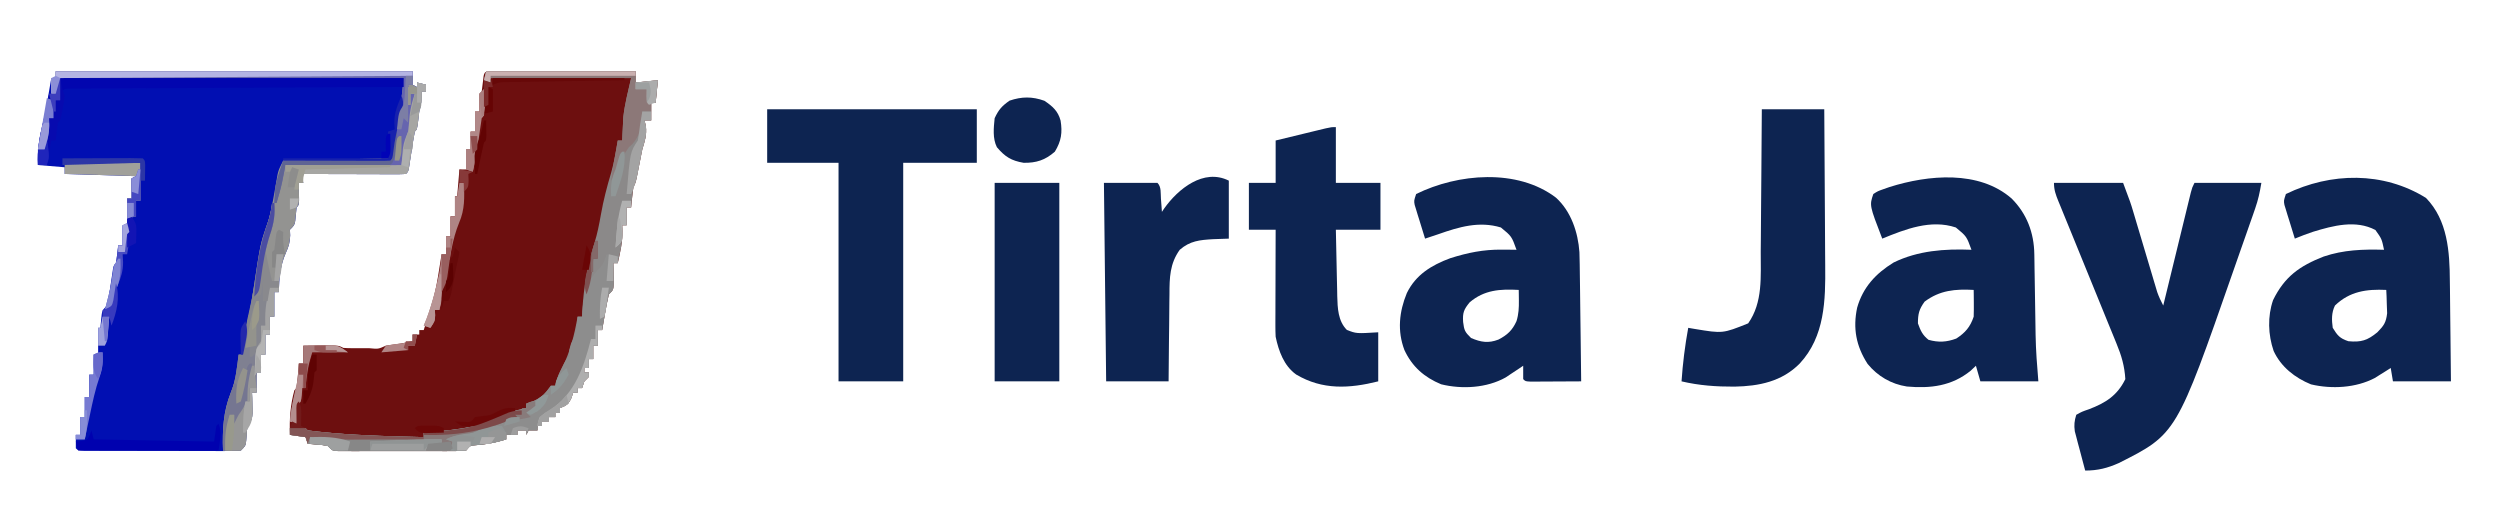 <?xml version="1.0" encoding="UTF-8"?>
<svg version="1.1" xmlns="http://www.w3.org/2000/svg" width="1121" height="233">
<path d="M0 0 C52.8 0 105.6 0 160 0 C160 1.98 160 3.96 160 6 C160.99 6.495 160.99 6.495 162 7 C162 6.34 162 5.68 162 5 C163.98 5.495 163.98 5.495 166 6 C166 6.99 166 7.98 166 9 C165.34 9 164.68 9 164 9 C164.031 10.114 164.031 10.114 164.062 11.25 C164.005 13.771 163.622 15.581 163 18 C162.822 19.394 162.657 20.791 162.5 22.188 C162 26 162 26 161 27 C160.718 28.325 160.487 29.661 160.281 31 C160.154 31.804 160.026 32.609 159.895 33.438 C159.699 34.706 159.699 34.706 159.5 36 C159.243 37.667 158.983 39.334 158.719 41 C158.548 42.114 158.548 42.114 158.373 43.25 C158 45 158 45 157 46 C155.526 46.093 154.048 46.117 152.572 46.114 C151.631 46.113 150.69 46.113 149.721 46.113 C148.698 46.108 147.675 46.103 146.621 46.098 C145.579 46.096 144.537 46.095 143.464 46.093 C140.122 46.088 136.78 46.075 133.438 46.062 C131.178 46.057 128.918 46.053 126.658 46.049 C121.105 46.038 115.553 46.021 110 46 C110.495 47.98 110.495 47.98 111 50 C110.34 50 109.68 50 109 50 C109.012 50.71 109.023 51.421 109.035 52.152 C109.044 53.071 109.053 53.991 109.062 54.938 C109.074 55.854 109.086 56.771 109.098 57.715 C109 60 109 60 108 61 C107.775 63.028 107.552 65.057 107.379 67.09 C107 69 107 69 105 71 C105.041 71.825 105.082 72.65 105.125 73.5 C105.001 76.96 104.447 78.539 103.062 81.625 C100.601 87.33 100.212 92.842 100 99 C99.34 99 98.68 99 98 99 C98 102.63 98 106.26 98 110 C97.34 110 96.68 110 96 110 C96 112.64 96 115.28 96 118 C95.34 118 94.68 118 94 118 C94 120.97 94 123.94 94 127 C93.34 127 92.68 127 92 127 C92 129.64 92 132.28 92 135 C91.34 135 90.68 135 90 135 C90 137.97 90 140.94 90 144 C89.34 144 88.68 144 88 144 C88.023 144.831 88.046 145.663 88.07 146.52 C88.088 147.606 88.106 148.693 88.125 149.812 C88.148 150.891 88.171 151.97 88.195 153.082 C88 156 88 156 86 159 C85.637 161.317 85.497 163.602 85.344 165.941 C85 168 85 168 83 170 C79.995 170.247 79.995 170.247 76.088 170.243 C75.022 170.246 75.022 170.246 73.934 170.249 C71.58 170.252 69.225 170.242 66.871 170.23 C65.24 170.229 63.608 170.229 61.977 170.229 C58.556 170.228 55.136 170.219 51.715 170.206 C47.321 170.189 42.927 170.185 38.533 170.186 C35.164 170.185 31.795 170.18 28.426 170.173 C26.805 170.17 25.185 170.168 23.564 170.167 C21.304 170.165 19.043 170.156 16.783 170.145 C15.494 170.141 14.206 170.138 12.878 170.134 C10 170 10 170 9 169 C8.959 167 8.957 165 9 163 C9.66 163 10.32 163 11 163 C11 160.36 11 157.72 11 155 C11.66 155 12.32 155 13 155 C13 152.03 13 149.06 13 146 C13.66 146 14.32 146 15 146 C15 142.7 15 139.4 15 136 C15.66 136 16.32 136 17 136 C17 133.03 17 130.06 17 127 C17.66 127 18.32 127 19 127 C19 123.04 19 119.08 19 115 C19.33 115 19.66 115 20 115 C20.124 113.721 20.247 112.442 20.375 111.125 C20.75 107.25 20.75 107.25 23 105 C23.535 103.09 23.535 103.09 23.816 100.902 C23.941 100.101 24.065 99.3 24.193 98.475 C24.315 97.637 24.437 96.8 24.562 95.938 C24.81 94.279 25.061 92.622 25.316 90.965 C25.424 90.229 25.532 89.493 25.643 88.734 C26 87 26 87 27 86 C27.231 84.653 27.412 83.296 27.562 81.938 C27.707 80.638 27.851 79.339 28 78 C28.66 78 29.32 78 30 78 C30 75.03 30 72.06 30 69 C30.66 69 31.32 69 32 69 C32 65.04 32 61.08 32 57 C32.66 57 33.32 57 34 57 C34 54.03 34 51.06 34 48 C34.66 47.67 35.32 47.34 36 47 C25.44 46.67 14.88 46.34 4 46 C4 45.01 4 44.02 4 43 C0.04 42.67 -3.92 42.34 -8 42 C-8.331 35.489 -7.44 30.019 -5.867 23.707 C-4.857 19.389 -4.067 15.056 -3.312 10.688 C-3.181 9.928 -3.05 9.168 -2.915 8.385 C-2.607 6.59 -2.303 4.795 -2 3 C-1.34 3 -0.68 3 0 3 C0 2.01 0 1.02 0 0 Z " fill="#010FB2" transform="translate(25,32)"/>
<path d="M0 0 C1.782 0.003 1.782 0.003 3.6 0.007 C4.581 0.007 4.581 0.007 5.581 0.006 C7.751 0.007 9.92 0.015 12.09 0.023 C13.591 0.024 15.092 0.026 16.592 0.027 C20.549 0.031 24.506 0.041 28.463 0.052 C32.499 0.062 36.534 0.066 40.569 0.071 C48.491 0.082 56.414 0.099 64.336 0.12 C64.336 1.77 64.336 3.42 64.336 5.12 C69.286 4.625 69.286 4.625 74.336 4.12 C74.006 7.42 73.676 10.72 73.336 14.12 C72.676 14.12 72.016 14.12 71.336 14.12 C71.336 16.76 71.336 19.4 71.336 22.12 C70.346 22.12 69.356 22.12 68.336 22.12 C68.542 22.966 68.749 23.812 68.961 24.683 C69.403 28.73 68.493 31.227 67.336 35.12 C66.65 38.392 66.012 41.669 65.393 44.954 C64.435 49.922 64.435 49.922 63.336 52.12 C63.111 53.657 62.928 55.2 62.774 56.745 C62.69 57.563 62.606 58.38 62.52 59.222 C62.459 59.848 62.399 60.475 62.336 61.12 C61.676 61.12 61.016 61.12 60.336 61.12 C60.336 63.76 60.336 66.4 60.336 69.12 C59.676 69.12 59.016 69.12 58.336 69.12 C58.377 70.069 58.419 71.018 58.461 71.995 C58.481 76.828 57.394 81.427 56.336 86.12 C55.676 86.12 55.016 86.12 54.336 86.12 C54.359 86.963 54.383 87.806 54.406 88.675 C54.425 89.771 54.443 90.866 54.461 91.995 C54.484 93.086 54.508 94.176 54.531 95.3 C54.336 98.12 54.336 98.12 52.336 100.12 C51.71 102.836 51.175 105.502 50.711 108.245 C50.577 108.999 50.443 109.753 50.305 110.53 C49.975 112.392 49.655 114.256 49.336 116.12 C48.676 116.12 48.016 116.12 47.336 116.12 C47.336 118.43 47.336 120.74 47.336 123.12 C46.676 123.12 46.016 123.12 45.336 123.12 C45.336 125.1 45.336 127.08 45.336 129.12 C44.676 129.12 44.016 129.12 43.336 129.12 C43.336 130.44 43.336 131.76 43.336 133.12 C42.676 133.12 42.016 133.12 41.336 133.12 C41.336 133.78 41.336 134.44 41.336 135.12 C41.996 135.12 42.656 135.12 43.336 135.12 C43.336 135.78 43.336 136.44 43.336 137.12 C42.676 137.78 42.016 138.44 41.336 139.12 C41.006 140.11 40.676 141.1 40.336 142.12 C39.676 142.12 39.016 142.12 38.336 142.12 C38.336 142.78 38.336 143.44 38.336 144.12 C37.676 144.12 37.016 144.12 36.336 144.12 C35.965 145.296 35.965 145.296 35.586 146.495 C34.182 149.443 33.329 150.023 30.336 151.12 C30.336 151.78 30.336 152.44 30.336 153.12 C29.676 153.12 29.016 153.12 28.336 153.12 C28.336 153.78 28.336 154.44 28.336 155.12 C27.346 155.12 26.356 155.12 25.336 155.12 C25.336 155.78 25.336 156.44 25.336 157.12 C24.346 157.12 23.356 157.12 22.336 157.12 C22.336 157.78 22.336 158.44 22.336 159.12 C21.676 159.12 21.016 159.12 20.336 159.12 C20.336 159.78 20.336 160.44 20.336 161.12 C19.016 161.12 17.696 161.12 16.336 161.12 C16.006 161.78 15.676 162.44 15.336 163.12 C15.336 162.46 15.336 161.8 15.336 161.12 C14.016 161.12 12.696 161.12 11.336 161.12 C11.336 161.78 11.336 162.44 11.336 163.12 C9.686 163.12 8.036 163.12 6.336 163.12 C6.336 163.78 6.336 164.44 6.336 165.12 C1.595 166.633 -2.779 167.435 -7.746 167.777 C-9.898 167.974 -9.898 167.974 -11.664 170.12 C-14.169 170.374 -14.169 170.374 -17.367 170.379 C-18.562 170.385 -19.756 170.392 -20.987 170.398 C-22.283 170.394 -23.579 170.39 -24.914 170.386 C-26.251 170.387 -27.589 170.389 -28.927 170.392 C-31.731 170.395 -34.535 170.39 -37.34 170.381 C-40.938 170.37 -44.536 170.376 -48.134 170.388 C-50.896 170.395 -53.659 170.393 -56.421 170.388 C-58.394 170.386 -60.367 170.392 -62.341 170.398 C-63.535 170.392 -64.73 170.386 -65.961 170.379 C-67.016 170.377 -68.072 170.376 -69.159 170.374 C-71.664 170.12 -71.664 170.12 -73.664 168.12 C-75.866 167.66 -75.866 167.66 -78.289 167.495 C-79.106 167.42 -79.923 167.346 -80.765 167.269 C-81.705 167.195 -81.705 167.195 -82.664 167.12 C-82.994 166.13 -83.324 165.14 -83.664 164.12 C-85.974 163.79 -88.284 163.46 -90.664 163.12 C-90.927 156.238 -90.509 149.785 -88.664 143.12 C-88.334 142.79 -88.004 142.46 -87.664 142.12 C-87.43 140.271 -87.251 138.415 -87.101 136.558 C-87.018 135.546 -86.934 134.534 -86.847 133.491 C-86.787 132.709 -86.726 131.926 -86.664 131.12 C-86.004 131.12 -85.344 131.12 -84.664 131.12 C-84.664 128.48 -84.664 125.84 -84.664 123.12 C-82.039 123.093 -79.414 123.073 -76.789 123.058 C-76.042 123.049 -75.296 123.041 -74.527 123.032 C-68.89 123.007 -68.89 123.007 -66.664 124.12 C-65.301 124.215 -63.933 124.251 -62.566 124.253 C-61.364 124.255 -61.364 124.255 -60.138 124.257 C-59.301 124.253 -58.464 124.249 -57.601 124.245 C-56.76 124.249 -55.919 124.253 -55.053 124.257 C-51.04 124.656 -51.04 124.656 -47.664 123.12 C-45.334 122.762 -43 122.432 -40.664 122.12 C-38.994 121.801 -37.327 121.473 -35.664 121.12 C-35.664 120.13 -35.664 119.14 -35.664 118.12 C-34.674 118.12 -33.684 118.12 -32.664 118.12 C-32.664 117.46 -32.664 116.8 -32.664 116.12 C-32.004 116.12 -31.344 116.12 -30.664 116.12 C-25.346 99.394 -25.346 99.394 -22.664 82.12 C-22.004 82.12 -21.344 82.12 -20.664 82.12 C-20.664 79.48 -20.664 76.84 -20.664 74.12 C-20.004 74.12 -19.344 74.12 -18.664 74.12 C-18.664 71.15 -18.664 68.18 -18.664 65.12 C-18.004 65.12 -17.344 65.12 -16.664 65.12 C-16.664 62.15 -16.664 59.18 -16.664 56.12 C-16.334 56.12 -16.004 56.12 -15.664 56.12 C-15.334 52.16 -15.004 48.2 -14.664 44.12 C-13.674 44.12 -12.684 44.12 -11.664 44.12 C-11.664 41.15 -11.664 38.18 -11.664 35.12 C-11.004 35.12 -10.344 35.12 -9.664 35.12 C-9.664 32.48 -9.664 29.84 -9.664 27.12 C-9.004 27.12 -8.344 27.12 -7.664 27.12 C-7.664 24.15 -7.664 21.18 -7.664 18.12 C-7.004 18.12 -6.344 18.12 -5.664 18.12 C-5.684 16.821 -5.705 15.522 -5.726 14.183 C-5.748 12.829 -5.735 11.473 -5.664 10.12 C-5.334 9.79 -5.004 9.46 -4.664 9.12 C-4.458 7.792 -4.298 6.457 -4.164 5.12 C-3.668 0.166 -3.668 0.166 0 0 Z " fill="#6D0F0F" transform="translate(220.664,31.88)"/>
<path d="M0 0 C10.23 0 20.46 0 31 0 C34.374 8.997 34.374 8.997 35.502 12.792 C35.883 14.063 35.883 14.063 36.271 15.36 C36.533 16.247 36.796 17.133 37.066 18.047 C37.64 19.962 38.214 21.878 38.787 23.793 C39.679 26.784 40.57 29.775 41.46 32.766 C42.326 35.673 43.196 38.579 44.066 41.484 C44.331 42.379 44.596 43.274 44.868 44.196 C45.119 45.031 45.369 45.866 45.627 46.726 C45.845 47.456 46.062 48.187 46.286 48.94 C47.025 51.071 47.949 53.008 49 55 C49.161 54.34 49.321 53.681 49.487 53.001 C51.155 46.155 52.826 39.31 54.499 32.466 C55.124 29.909 55.748 27.352 56.37 24.795 C57.264 21.126 58.161 17.457 59.059 13.789 C59.338 12.64 59.617 11.491 59.905 10.307 C60.165 9.246 60.425 8.185 60.693 7.092 C60.922 6.155 61.151 5.218 61.386 4.253 C62 2 62 2 63 0 C72.9 0 82.8 0 93 0 C92.29 4.258 91.584 7.584 90.193 11.564 C89.636 13.169 89.636 13.169 89.068 14.806 C88.664 15.953 88.26 17.1 87.844 18.281 C87.423 19.486 87.001 20.69 86.568 21.931 C85.673 24.488 84.775 27.043 83.874 29.597 C82.745 32.799 81.626 36.004 80.509 39.211 C54.929 112.587 54.929 112.587 29.094 125.625 C23.973 127.901 19.654 129 14 129 C13.128 125.775 12.281 122.545 11.438 119.312 C11.191 118.4 10.944 117.488 10.689 116.549 C10.461 115.663 10.232 114.776 9.996 113.863 C9.781 113.052 9.567 112.24 9.345 111.404 C8.946 108.627 9.159 106.672 10 104 C12.512 102.594 12.512 102.594 15.688 101.5 C23.104 98.676 28.37 95.404 32 88 C31.658 82.174 30.273 77.424 28.041 72.071 C27.738 71.324 27.436 70.576 27.124 69.806 C26.132 67.361 25.126 64.921 24.121 62.48 C23.427 60.773 22.733 59.065 22.04 57.357 C20.222 52.879 18.393 48.404 16.561 43.931 C13.623 36.756 10.697 29.575 7.779 22.391 C6.758 19.884 5.73 17.379 4.701 14.875 C4.077 13.344 3.453 11.813 2.83 10.282 C2.542 9.585 2.253 8.889 1.956 8.171 C0.785 5.279 0 3.152 0 0 Z " fill="#0D2451" transform="translate(921,82)"/>
<path d="M0 0 C9.726 10.003 10.63 24.098 10.699 37.328 C10.717 38.621 10.735 39.913 10.754 41.245 C10.801 44.638 10.831 48.031 10.857 51.424 C10.887 54.904 10.933 58.384 10.979 61.863 C11.065 68.659 11.126 75.454 11.188 82.25 C2.607 82.25 -5.973 82.25 -14.812 82.25 C-15.143 80.27 -15.473 78.29 -15.812 76.25 C-16.453 76.66 -17.094 77.07 -17.754 77.492 C-18.619 78.031 -19.484 78.57 -20.375 79.125 C-21.222 79.659 -22.069 80.192 -22.941 80.742 C-31.433 85.202 -42.26 85.8 -51.57 83.598 C-58.774 80.674 -65.018 75.746 -68.312 68.625 C-70.807 61.351 -71.093 53.124 -68.562 45.812 C-63.397 35.297 -56.669 30.489 -45.883 26.285 C-36.901 23.257 -28.231 22.98 -18.812 23.25 C-19.842 18.345 -19.842 18.345 -22.688 14.375 C-31.502 9.708 -41.679 12.446 -50.648 15.18 C-53.415 16.116 -56.116 17.129 -58.812 18.25 C-59.677 15.482 -60.53 12.711 -61.375 9.938 C-61.622 9.152 -61.869 8.366 -62.123 7.557 C-62.352 6.799 -62.581 6.042 -62.816 5.262 C-63.031 4.565 -63.246 3.869 -63.467 3.151 C-63.812 1.25 -63.812 1.25 -62.812 -1.75 C-42.627 -11.58 -19.094 -11.88 0 0 Z M-40.812 48.25 C-42.415 51.454 -42.305 54.773 -41.812 58.25 C-39.688 61.693 -38.664 62.966 -34.812 64.25 C-29.085 64.79 -26.254 63.902 -21.812 60.25 C-18.918 57.318 -17.878 55.849 -17.422 51.699 C-17.468 50.458 -17.515 49.216 -17.562 47.938 C-17.599 46.683 -17.635 45.429 -17.672 44.137 C-17.718 43.184 -17.765 42.231 -17.812 41.25 C-26.619 40.831 -34.23 41.873 -40.812 48.25 Z " fill="#0D2451" transform="translate(1087.812,88.75)"/>
<path d="M0 0 C6.762 6.113 9.907 15.537 10.526 24.447 C10.639 28.132 10.694 31.814 10.727 35.5 C10.745 36.856 10.765 38.212 10.785 39.569 C10.836 43.113 10.876 46.657 10.913 50.202 C10.954 53.829 11.005 57.455 11.055 61.082 C11.151 68.18 11.236 75.277 11.312 82.375 C7.167 82.404 3.021 82.422 -1.125 82.438 C-2.309 82.446 -3.493 82.454 -4.713 82.463 C-5.838 82.466 -6.962 82.469 -8.121 82.473 C-9.684 82.481 -9.684 82.481 -11.279 82.489 C-13.688 82.375 -13.688 82.375 -14.688 81.375 C-14.728 79.375 -14.73 77.375 -14.688 75.375 C-15.4 75.857 -16.113 76.339 -16.848 76.836 C-18.284 77.783 -18.284 77.783 -19.75 78.75 C-20.69 79.376 -21.629 80.003 -22.598 80.648 C-31.037 85.365 -42.116 85.993 -51.48 83.688 C-59.061 80.556 -64.525 75.745 -67.961 68.305 C-71.19 59.73 -70.306 51.181 -66.871 42.812 C-62.853 34.537 -55.763 30.251 -47.359 27.145 C-39.564 24.679 -32.515 23.235 -24.312 23.312 C-22.445 23.326 -22.445 23.326 -20.539 23.34 C-19.128 23.357 -19.128 23.357 -17.688 23.375 C-19.857 17.338 -19.857 17.338 -24.688 13.375 C-34.419 10.431 -43.419 13.115 -52.688 16.375 C-54.687 17.044 -56.687 17.711 -58.688 18.375 C-59.552 15.607 -60.405 12.836 -61.25 10.062 C-61.497 9.277 -61.744 8.491 -61.998 7.682 C-62.227 6.924 -62.456 6.167 -62.691 5.387 C-62.906 4.69 -63.121 3.994 -63.342 3.276 C-63.688 1.375 -63.688 1.375 -62.688 -1.625 C-43.951 -10.87 -17.285 -13.159 0 0 Z M-38.688 46.938 C-41.342 50.172 -41.891 51.646 -41.625 55.75 C-41.15 59.483 -40.89 60.177 -38.062 62.938 C-33.676 64.806 -30.348 65.401 -25.793 63.645 C-21.789 61.579 -19.526 59.46 -17.688 55.375 C-16.714 52.231 -16.582 49.408 -16.625 46.125 C-16.634 45.233 -16.643 44.341 -16.652 43.422 C-16.664 42.746 -16.676 42.071 -16.688 41.375 C-25.004 40.906 -32.158 41.36 -38.688 46.938 Z " fill="#0D2451" transform="translate(697.688,88.625)"/>
<path d="M0 0 C6.842 6.842 10.047 15.378 10.189 24.967 C10.206 25.929 10.223 26.891 10.24 27.882 C10.254 28.912 10.267 29.942 10.281 31.004 C10.3 32.078 10.318 33.152 10.337 34.259 C10.396 37.694 10.448 41.128 10.5 44.562 C10.552 47.972 10.605 51.381 10.663 54.791 C10.699 56.909 10.732 59.027 10.76 61.145 C10.879 68.17 11.414 74.963 12 82 C3.42 82 -5.16 82 -14 82 C-14.66 79.69 -15.32 77.38 -16 75 C-16.784 75.743 -17.567 76.485 -18.375 77.25 C-26.831 84.105 -36.39 85.265 -46.951 84.313 C-54.013 83.233 -60.054 79.675 -64.562 74.188 C-69.71 66.216 -71.233 58.225 -69.25 48.938 C-66.633 39.803 -60.942 33.658 -52.906 28.711 C-41.943 23.352 -29.983 22.508 -18 23 C-20.181 16.982 -20.181 16.982 -25 13 C-36.206 9.265 -47.602 13.749 -58 18 C-63.749 3.106 -63.749 3.106 -62 -2 C-59.996 -3.293 -59.996 -3.293 -57.438 -4.188 C-56.53 -4.507 -55.623 -4.827 -54.688 -5.156 C-37.304 -10.614 -14.648 -12.77 0 0 Z M-39 46.25 C-41.491 49.675 -42 51.773 -42 56 C-40.849 59.209 -39.945 61.258 -37.25 63.375 C-32.774 64.618 -29.154 64.43 -24.812 62.812 C-20.774 60.21 -18.52 57.559 -17 53 C-16.931 50.939 -16.915 48.875 -16.938 46.812 C-16.947 45.726 -16.956 44.639 -16.965 43.52 C-16.976 42.688 -16.988 41.857 -17 41 C-25.299 40.532 -32.203 41.152 -39 46.25 Z " fill="#0D2451" transform="translate(902,89)"/>
<path d="M0 0 C31.02 0 62.04 0 94 0 C94 7.92 94 15.84 94 24 C83.11 24 72.22 24 61 24 C61 56.34 61 88.68 61 122 C51.43 122 41.86 122 32 122 C32 89.66 32 57.32 32 24 C21.44 24 10.88 24 0 24 C0 16.08 0 8.16 0 0 Z " fill="#0D2451" transform="translate(344,49)"/>
<path d="M0 0 C9.24 0 18.48 0 28 0 C28.091 11.197 28.164 22.395 28.207 33.592 C28.228 38.793 28.256 43.994 28.302 49.195 C28.346 54.227 28.369 59.258 28.38 64.29 C28.387 66.197 28.401 68.104 28.423 70.011 C28.594 85.645 28.253 101.868 17 114 C8.996 122.11 -1.286 124.164 -12.277 124.366 C-20.458 124.392 -28.014 123.875 -36 122 C-35.454 113.9 -34.459 105.987 -33 98 C-32.022 98.168 -31.043 98.335 -30.035 98.508 C-17.534 100.573 -17.534 100.573 -6.125 96 C0.549 86.578 -0.526 74.895 -0.488 63.867 C-0.471 62.021 -0.453 60.174 -0.434 58.327 C-0.387 53.498 -0.357 48.668 -0.33 43.838 C-0.301 38.897 -0.254 33.956 -0.209 29.016 C-0.123 19.344 -0.057 9.672 0 0 Z " fill="#0D2451" transform="translate(790,49)"/>
<path d="M0 0 C0 8.25 0 16.5 0 25 C6.6 25 13.2 25 20 25 C20 31.93 20 38.86 20 46 C13.4 46 6.8 46 0 46 C0.097 50.999 0.2 55.998 0.317 60.996 C0.356 62.695 0.39 64.393 0.422 66.091 C0.468 68.541 0.526 70.991 0.586 73.441 C0.597 74.193 0.609 74.944 0.621 75.718 C0.77 81.112 0.942 86.942 4.938 90.938 C9.192 92.601 9.192 92.601 19 92 C19 99.26 19 106.52 19 114 C6.027 117.243 -5.977 117.939 -17.793 110.938 C-23.295 107.025 -25.645 100.393 -27 94 C-27.084 92.382 -27.118 90.76 -27.114 89.14 C-27.113 88.179 -27.113 87.218 -27.113 86.228 C-27.108 85.199 -27.103 84.17 -27.098 83.109 C-27.096 82.05 -27.095 80.99 -27.093 79.898 C-27.088 76.515 -27.075 73.133 -27.062 69.75 C-27.057 67.456 -27.053 65.161 -27.049 62.867 C-27.038 57.245 -27.021 51.622 -27 46 C-30.96 46 -34.92 46 -39 46 C-39 39.07 -39 32.14 -39 25 C-35.04 25 -31.08 25 -27 25 C-27 18.73 -27 12.46 -27 6 C-22.876 4.997 -18.751 3.998 -14.625 3 C-13.449 2.714 -12.274 2.428 -11.062 2.133 C-9.38 1.727 -9.38 1.727 -7.664 1.312 C-6.109 0.935 -6.109 0.935 -4.522 0.551 C-2 0 -2 0 0 0 Z " fill="#0D2451" transform="translate(599,57)"/>
<path d="M0 0 C0 8.58 0 17.16 0 26 C-2.331 26.082 -4.661 26.165 -7.062 26.25 C-13.048 26.601 -17.376 26.992 -22 31 C-26.47 37.214 -26.601 43.513 -26.609 50.938 C-26.626 52.058 -26.642 53.179 -26.659 54.333 C-26.708 57.889 -26.729 61.444 -26.75 65 C-26.778 67.421 -26.808 69.841 -26.84 72.262 C-26.917 78.175 -26.958 84.086 -27 90 C-36.24 90 -45.48 90 -55 90 C-55.33 60.63 -55.66 31.26 -56 1 C-48.08 1 -40.16 1 -32 1 C-30.189 2.811 -30.618 5.613 -30.438 8.062 C-30.312 9.72 -30.312 9.72 -30.184 11.41 C-30.123 12.265 -30.062 13.119 -30 14 C-29.648 13.481 -29.296 12.961 -28.934 12.426 C-22.822 3.793 -11.317 -5.659 0 0 Z " fill="#0D2451" transform="translate(551,81)"/>
<path d="M0 0 C22.11 0 44.22 0 67 0 C67 1.65 67 3.3 67 5 C71.95 4.505 71.95 4.505 77 4 C76.67 7.3 76.34 10.6 76 14 C75.34 14 74.68 14 74 14 C74 16.64 74 19.28 74 22 C73.01 22 72.02 22 71 22 C71.206 22.846 71.412 23.691 71.625 24.562 C72.066 28.609 71.157 31.107 70 35 C69.314 38.272 68.676 41.549 68.057 44.834 C67.099 49.802 67.099 49.802 66 52 C65.775 53.537 65.592 55.08 65.438 56.625 C65.354 57.442 65.27 58.26 65.184 59.102 C65.123 59.728 65.062 60.355 65 61 C64.34 61 63.68 61 63 61 C63 63.64 63 66.28 63 69 C62.34 69 61.68 69 61 69 C61.041 69.949 61.083 70.897 61.125 71.875 C61.145 76.707 60.058 81.306 59 86 C58.34 86 57.68 86 57 86 C57.023 86.843 57.046 87.686 57.07 88.555 C57.088 89.65 57.106 90.746 57.125 91.875 C57.148 92.966 57.171 94.056 57.195 95.18 C57 98 57 98 55 100 C54.374 102.716 53.839 105.382 53.375 108.125 C53.241 108.879 53.107 109.633 52.969 110.41 C52.639 112.272 52.318 114.136 52 116 C51.34 116 50.68 116 50 116 C50 118.31 50 120.62 50 123 C49.34 123 48.68 123 48 123 C48 124.98 48 126.96 48 129 C47.34 129 46.68 129 46 129 C46 130.32 46 131.64 46 133 C45.34 133 44.68 133 44 133 C44 133.66 44 134.32 44 135 C44.66 135 45.32 135 46 135 C46 135.66 46 136.32 46 137 C45.34 137.66 44.68 138.32 44 139 C43.67 139.99 43.34 140.98 43 142 C42.34 142 41.68 142 41 142 C41 142.66 41 143.32 41 144 C40.34 144 39.68 144 39 144 C38.629 145.176 38.629 145.176 38.25 146.375 C36.846 149.323 35.993 149.902 33 151 C33 151.66 33 152.32 33 153 C32.34 153 31.68 153 31 153 C31 153.66 31 154.32 31 155 C30.01 155 29.02 155 28 155 C28 155.66 28 156.32 28 157 C27.01 157 26.02 157 25 157 C25 157.66 25 158.32 25 159 C24.34 159 23.68 159 23 159 C23 159.66 23 160.32 23 161 C21.68 161 20.36 161 19 161 C18.67 161.66 18.34 162.32 18 163 C18 162.34 18 161.68 18 161 C16.68 161 15.36 161 14 161 C14 161.66 14 162.32 14 163 C12.35 163 10.7 163 9 163 C9 163.66 9 164.32 9 165 C4.259 166.513 -0.115 167.314 -5.082 167.656 C-7.234 167.854 -7.234 167.854 -9 170 C-11.505 170.254 -11.505 170.254 -14.703 170.259 C-15.898 170.265 -17.092 170.271 -18.323 170.278 C-19.619 170.274 -20.915 170.27 -22.25 170.266 C-23.588 170.267 -24.925 170.269 -26.263 170.271 C-29.067 170.274 -31.871 170.27 -34.676 170.261 C-38.274 170.249 -41.872 170.256 -45.47 170.268 C-48.233 170.275 -50.995 170.273 -53.757 170.268 C-55.73 170.266 -57.704 170.272 -59.677 170.278 C-60.871 170.272 -62.066 170.265 -63.297 170.259 C-64.352 170.257 -65.408 170.256 -66.495 170.254 C-69 170 -69 170 -71 168 C-73.203 167.54 -73.203 167.54 -75.625 167.375 C-76.442 167.3 -77.26 167.225 -78.102 167.148 C-79.041 167.075 -79.041 167.075 -80 167 C-80.33 166.01 -80.66 165.02 -81 164 C-83.31 163.67 -85.62 163.34 -88 163 C-88 162.01 -88 161.02 -88 160 C-85.667 159.958 -83.333 159.959 -81 160 C-80.67 160.33 -80.34 160.66 -80 161 C-76.935 161.398 -73.89 161.723 -70.812 162 C-69.861 162.087 -68.91 162.174 -67.929 162.263 C-54.65 163.388 -41.319 163.667 -28 164 C-28 163.34 -28 162.68 -28 162 C-26.875 161.902 -25.749 161.804 -24.59 161.703 C-12.647 160.575 -0.403 159.394 10 153 C12.647 152.136 15.273 151.601 18 151 C18 150.34 18 149.68 18 149 C19.073 148.608 20.145 148.216 21.25 147.812 C24.915 146.273 26.651 144.218 29 141 C29.66 141 30.32 141 31 141 C31.126 140.416 31.253 139.832 31.383 139.23 C31.991 137.034 32.794 135.312 33.875 133.312 C37.672 125.87 39.546 118.193 41 110 C41.66 110 42.32 110 43 110 C43.037 109.152 43.075 108.304 43.113 107.43 C43.697 97.007 45.33 87.101 48.5 77.125 C49.84 72.889 50.669 68.618 51.438 64.25 C52.576 57.781 54.195 51.583 56.082 45.285 C57.397 40.578 58.252 35.826 59 31 C59.66 31 60.32 31 61 31 C61.037 30.068 61.075 29.136 61.113 28.176 C61.212 26.263 61.212 26.263 61.312 24.312 C61.371 23.071 61.429 21.83 61.488 20.551 C62.155 14.622 63.658 8.813 65 3 C44.21 3 23.42 3 2 3 C2 3.66 2 4.32 2 5 C1.01 4.67 0.02 4.34 -1 4 C-0.67 2.68 -0.34 1.36 0 0 Z " fill="#8B8989" transform="translate(218,32)"/>
<path d="M0 0 C9.57 0 19.14 0 29 0 C29 29.37 29 58.74 29 89 C19.43 89 9.86 89 0 89 C0 59.63 0 30.26 0 0 Z " fill="#0D2451" transform="translate(446,82)"/>
<path d="M0 0 C52.8 0 105.6 0 160 0 C160 1.98 160 3.96 160 6 C160.99 6.495 160.99 6.495 162 7 C162 6.34 162 5.68 162 5 C163.98 5.495 163.98 5.495 166 6 C166 6.99 166 7.98 166 9 C165.34 9 164.68 9 164 9 C164.031 10.114 164.031 10.114 164.062 11.25 C164.005 13.771 163.622 15.581 163 18 C162.822 19.394 162.657 20.791 162.5 22.188 C162 26 162 26 161 27 C160.718 28.325 160.487 29.661 160.281 31 C160.154 31.804 160.026 32.609 159.895 33.438 C159.699 34.706 159.699 34.706 159.5 36 C159.243 37.667 158.983 39.334 158.719 41 C158.548 42.114 158.548 42.114 158.373 43.25 C158 45 158 45 157 46 C155.526 46.093 154.048 46.117 152.572 46.114 C151.631 46.113 150.69 46.113 149.721 46.113 C148.698 46.108 147.675 46.103 146.621 46.098 C145.579 46.096 144.537 46.095 143.464 46.093 C140.122 46.088 136.78 46.075 133.438 46.062 C131.178 46.057 128.918 46.053 126.658 46.049 C121.105 46.038 115.553 46.021 110 46 C110.495 47.98 110.495 47.98 111 50 C110.34 50 109.68 50 109 50 C109.012 50.71 109.023 51.421 109.035 52.152 C109.044 53.071 109.053 53.991 109.062 54.938 C109.074 55.854 109.086 56.771 109.098 57.715 C109 60 109 60 108 61 C107.775 63.028 107.552 65.057 107.379 67.09 C107 69 107 69 105 71 C105.041 71.825 105.082 72.65 105.125 73.5 C105.001 76.96 104.447 78.539 103.062 81.625 C100.601 87.33 100.212 92.842 100 99 C99.34 99 98.68 99 98 99 C98 102.63 98 106.26 98 110 C97.34 110 96.68 110 96 110 C96 112.64 96 115.28 96 118 C95.34 118 94.68 118 94 118 C94 120.97 94 123.94 94 127 C93.34 127 92.68 127 92 127 C92 129.64 92 132.28 92 135 C91.34 135 90.68 135 90 135 C90 137.97 90 140.94 90 144 C89.34 144 88.68 144 88 144 C88.023 144.831 88.046 145.663 88.07 146.52 C88.088 147.606 88.106 148.693 88.125 149.812 C88.148 150.891 88.171 151.97 88.195 153.082 C88 156 88 156 86 159 C85.637 161.317 85.497 163.602 85.344 165.941 C85 168 85 168 83 170 C80.312 170.27 77.709 170.087 75 170 C74.691 161.116 75.068 152.436 78.5 144.125 C80.745 138.677 81.248 132.805 82 127 C82.66 127 83.32 127 84 127 C83.938 126.093 83.876 125.185 83.812 124.25 C83.812 120.889 84.439 117.991 85.312 114.75 C86.732 109.424 87.681 104.129 88.5 98.688 C91.705 77.593 91.705 77.593 94.465 69.746 C96.213 64.647 97.148 59.49 98.062 54.188 C98.381 52.347 98.705 50.507 99.035 48.668 C99.173 47.866 99.311 47.065 99.453 46.239 C100 44 100 44 102 40 C117.84 39.67 133.68 39.34 150 39 C150.99 33.39 151.98 27.78 153 22 C153.557 19.556 153.557 19.556 154.125 17.062 C155.121 12.44 155.529 7.706 156 3 C104.85 3 53.7 3 1 3 C0.67 5.31 0.34 7.62 0 10 C-0.66 10 -1.32 10 -2 10 C-2 7.69 -2 5.38 -2 3 C-1.34 3 -0.68 3 0 3 C0 2.01 0 1.02 0 0 Z " fill="#939391" transform="translate(25,32)"/>
<path d="M0 0 C0.33 0 0.66 0 1 0 C1.495 2.475 1.495 2.475 2 5 C2.99 5.33 3.98 5.66 5 6 C2.518 14.48 -2.358 21.701 -9.938 26.375 C-10.689 26.775 -11.441 27.174 -12.215 27.586 C-14.258 28.921 -14.258 28.921 -14.754 31.664 C-14.876 32.82 -14.876 32.82 -15 34 C-16.32 34 -17.64 34 -19 34 C-19.495 34.99 -19.495 34.99 -20 36 C-20 35.34 -20 34.68 -20 34 C-21.32 34 -22.64 34 -24 34 C-24 34.66 -24 35.32 -24 36 C-25.65 36 -27.3 36 -29 36 C-29 36.66 -29 37.32 -29 38 C-33.741 39.513 -38.115 40.314 -43.082 40.656 C-45.234 40.854 -45.234 40.854 -47 43 C-49.505 43.254 -49.505 43.254 -52.703 43.259 C-53.898 43.265 -55.092 43.271 -56.323 43.278 C-57.619 43.274 -58.915 43.27 -60.25 43.266 C-61.588 43.267 -62.925 43.269 -64.263 43.271 C-67.067 43.274 -69.871 43.27 -72.676 43.261 C-76.274 43.249 -79.872 43.256 -83.47 43.268 C-86.233 43.275 -88.995 43.273 -91.757 43.268 C-93.73 43.266 -95.704 43.272 -97.677 43.278 C-98.871 43.272 -100.066 43.265 -101.297 43.259 C-102.352 43.257 -103.408 43.256 -104.495 43.254 C-107 43 -107 43 -109 41 C-111.203 40.54 -111.203 40.54 -113.625 40.375 C-114.442 40.3 -115.26 40.225 -116.102 40.148 C-116.728 40.099 -117.355 40.05 -118 40 C-118.495 38.515 -118.495 38.515 -119 37 C-121.31 36.67 -123.62 36.34 -126 36 C-126 35.01 -126 34.02 -126 33 C-123.667 32.958 -121.333 32.959 -119 33 C-118.67 33.33 -118.34 33.66 -118 34 C-114.935 34.398 -111.89 34.723 -108.812 35 C-107.861 35.087 -106.91 35.174 -105.929 35.263 C-92.65 36.388 -79.319 36.667 -66 37 C-66 36.34 -66 35.68 -66 35 C-64.875 34.902 -63.749 34.804 -62.59 34.703 C-50.647 33.575 -38.403 32.394 -28 26 C-25.353 25.136 -22.727 24.601 -20 24 C-20 23.34 -20 22.68 -20 22 C-18.927 21.608 -17.855 21.216 -16.75 20.812 C-13.085 19.273 -11.349 17.218 -9 14 C-8.34 14 -7.68 14 -7 14 C-6.875 13.425 -6.75 12.85 -6.621 12.258 C-5.987 9.952 -5.137 8.008 -4.062 5.875 C-3.554 4.85 -3.554 4.85 -3.035 3.805 C-2 2 -2 2 0 0 Z " fill="#8D8D8D" transform="translate(256,159)"/>
<path d="M0 0 C52.8 0 105.6 0 160 0 C160 1.98 160 3.96 160 6 C159.34 6 158.68 6 158 6 C158.33 7.32 158.66 8.64 159 10 C159.66 10 160.32 10 161 10 C161.043 12 161.041 14 161 16 C160.67 16.33 160.34 16.66 160 17 C159.627 19.139 159.301 21.287 159 23.438 C158.108 29.783 158.108 29.783 157 32 C156.69 34.591 156.49 37.184 156.281 39.785 C156 42 156 42 155 43 C153.372 43.064 151.742 43.057 150.113 43.022 C149.072 43.002 148.031 42.982 146.958 42.961 C145.26 42.92 145.26 42.92 143.527 42.879 C141.798 42.843 141.798 42.843 140.034 42.807 C136.335 42.73 132.636 42.647 128.938 42.562 C126.437 42.509 123.936 42.457 121.436 42.404 C115.29 42.275 109.145 42.14 103 42 C102.869 42.674 102.737 43.348 102.602 44.042 C102.427 44.933 102.251 45.824 102.07 46.742 C101.811 48.063 101.811 48.063 101.547 49.41 C100.859 52.667 99.969 55.816 99 59 C98.67 59 98.34 59 98 59 C98.09 57.52 98.198 56.041 98.312 54.562 C98.371 53.739 98.429 52.915 98.488 52.066 C99.178 47.935 100.675 43.974 102 40 C117.84 39.67 133.68 39.34 150 39 C150.99 33.39 151.98 27.78 153 22 C153.557 19.556 153.557 19.556 154.125 17.062 C155.121 12.44 155.529 7.706 156 3 C104.85 3 53.7 3 1 3 C0.67 5.31 0.34 7.62 0 10 C-0.66 10 -1.32 10 -2 10 C-2 7.69 -2 5.38 -2 3 C-1.34 3 -0.68 3 0 3 C0 2.01 0 1.02 0 0 Z " fill="#6665AF" transform="translate(25,32)"/>
<path d="M0 0 C3.645 2.458 6.061 4.531 7.258 8.891 C8.12 14.284 7.59 18.037 4.688 22.812 C0.378 26.621 -3.671 27.9 -9.312 27.812 C-14.879 26.869 -17.668 25.1 -21.312 20.812 C-23.288 16.861 -22.744 12.119 -22.312 7.812 C-20.539 3.993 -19.053 2.329 -15.625 -0.062 C-10.134 -1.927 -5.465 -1.959 0 0 Z " fill="#0D2451" transform="translate(468.312,45.188)"/>
<path d="M0 0 C0.33 0 0.66 0 1 0 C1.402 5.122 0.828 8.935 -0.812 13.812 C-3.641 22.348 -4.762 31.117 -6 40 C-5.34 37.69 -4.68 35.38 -4 33 C-2.65 37.05 -3.379 39.792 -4 44 C-3.34 44 -2.68 44 -2 44 C-2.33 47.63 -2.66 51.26 -3 55 C-3.66 55 -4.32 55 -5 55 C-4.691 56.918 -4.691 56.918 -4.375 58.875 C-4.023 61.055 -4.023 61.055 -4 63 C-4.99 63.99 -4.99 63.99 -6 65 C-6.468 67.884 -6.468 67.884 -6.625 71.188 C-6.698 72.35 -6.772 73.513 -6.848 74.711 C-7.007 78.153 -7.08 81.556 -7 85 C-7.66 85 -8.32 85 -9 85 C-8.977 85.831 -8.954 86.663 -8.93 87.52 C-8.903 89.15 -8.903 89.15 -8.875 90.812 C-8.852 91.891 -8.829 92.97 -8.805 94.082 C-9 97 -9 97 -11 100 C-11.363 102.317 -11.503 104.602 -11.656 106.941 C-12 109 -12 109 -14 111 C-16.688 111.27 -19.291 111.087 -22 111 C-22.309 102.116 -21.932 93.436 -18.5 85.125 C-16.255 79.677 -15.752 73.805 -15 68 C-14.34 68 -13.68 68 -13 68 C-13.062 67.093 -13.124 66.185 -13.188 65.25 C-13.188 61.889 -12.561 58.991 -11.688 55.75 C-10.268 50.424 -9.319 45.129 -8.5 39.688 C-5.142 17.587 -5.142 17.587 -1.629 7.875 C-0.763 5.294 -0.345 2.695 0 0 Z " fill="#7F8091" transform="translate(122,91)"/>
<path d="M0 0 C50.82 0 101.64 0 154 0 C154 1.32 154 2.64 154 4 C152.828 4.005 152.828 4.005 151.632 4.01 C132.637 4.091 113.643 4.183 94.649 4.288 C85.463 4.338 76.278 4.384 67.092 4.422 C59.089 4.455 51.085 4.495 43.081 4.543 C38.841 4.568 34.601 4.59 30.361 4.603 C26.374 4.616 22.387 4.638 18.399 4.667 C16.933 4.676 15.466 4.682 13.999 4.684 C12.003 4.688 10.007 4.704 8.011 4.722 C6.892 4.727 5.773 4.733 4.62 4.738 C1.841 4.737 1.841 4.737 0 7 C0 4.69 0 2.38 0 0 Z " fill="#0206AF" transform="translate(27,35)"/>
<path d="M0 0 C2.475 0.495 2.475 0.495 5 1 C5 1.99 5 2.98 5 4 C4.34 4 3.68 4 3 4 C3.023 4.843 3.046 5.686 3.07 6.555 C3.088 7.65 3.106 8.746 3.125 9.875 C3.148 10.966 3.171 12.056 3.195 13.18 C3 16 3 16 1 18 C0.374 20.716 -0.161 23.382 -0.625 26.125 C-0.759 26.879 -0.893 27.633 -1.031 28.41 C-1.361 30.272 -1.682 32.136 -2 34 C-2.66 34 -3.32 34 -4 34 C-4 36.31 -4 38.62 -4 41 C-4.66 41 -5.32 41 -6 41 C-6 42.98 -6 44.96 -6 47 C-6.66 47 -7.32 47 -8 47 C-8 48.32 -8 49.64 -8 51 C-8.66 51 -9.32 51 -10 51 C-10 51.66 -10 52.32 -10 53 C-9.34 53 -8.68 53 -8 53 C-8 53.66 -8 54.32 -8 55 C-8.66 55.66 -9.32 56.32 -10 57 C-10.33 57.99 -10.66 58.98 -11 60 C-11.66 60 -12.32 60 -13 60 C-13 60.66 -13 61.32 -13 62 C-13.66 62 -14.32 62 -15 62 C-15.248 62.784 -15.495 63.568 -15.75 64.375 C-17.154 67.323 -18.007 67.902 -21 69 C-21 69.66 -21 70.32 -21 71 C-21.66 71 -22.32 71 -23 71 C-23 71.66 -23 72.32 -23 73 C-23.99 73 -24.98 73 -26 73 C-26 73.66 -26 74.32 -26 75 C-26.99 75 -27.98 75 -29 75 C-29 75.66 -29 76.32 -29 77 C-29.66 77 -30.32 77 -31 77 C-30.789 75.195 -30.789 75.195 -30 73 C-27.961 71.43 -27.961 71.43 -25.375 69.875 C-19.302 65.832 -14.088 60.464 -12.316 53.195 C-12.212 52.471 -12.108 51.746 -12 51 C-13.485 50.505 -13.485 50.505 -15 50 C-16.882 47.459 -17.015 46.18 -16.75 43 C-16 40 -16 40 -15 38.125 C-13.461 34.855 -13.359 31.585 -13 28 C-12.34 28 -11.68 28 -11 28 C-10.974 27.383 -10.948 26.765 -10.922 26.129 C-10.351 17.599 -8.354 10.931 -2 5 C-0.746 2.368 -0.746 2.368 0 0 Z " fill="#8D8D8D" transform="translate(272,114)"/>
<path d="M0 0 C22.11 0 44.22 0 67 0 C67 1.65 67 3.3 67 5 C70.3 4.67 73.6 4.34 77 4 C76.67 7.3 76.34 10.6 76 14 C75.34 14 74.68 14 74 14 C74 15.32 74 16.64 74 18 C72.68 18 71.36 18 70 18 C70.062 18.846 70.124 19.691 70.188 20.562 C69.932 25.248 68.6 29.208 65.438 32.75 C64.963 33.163 64.489 33.575 64 34 C63.34 34.99 62.68 35.98 62 37 C61.01 37.495 61.01 37.495 60 38 C59.387 39.789 59.387 39.789 59 41.875 C58.364 44.953 57.821 46.268 56 49 C56.805 42.963 57.885 36.987 59 31 C59.66 31 60.32 31 61 31 C61.037 30.068 61.075 29.136 61.113 28.176 C61.179 26.901 61.245 25.626 61.312 24.312 C61.4 22.45 61.4 22.45 61.488 20.551 C62.155 14.622 63.658 8.813 65 3 C44.21 3 23.42 3 2 3 C2 3.66 2 4.32 2 5 C1.01 4.67 0.02 4.34 -1 4 C-0.67 2.68 -0.34 1.36 0 0 Z " fill="#8C7878" transform="translate(218,32)"/>
<path d="M0 0 C52.8 0 105.6 0 160 0 C160 0.66 160 1.32 160 2 C107.86 2.33 55.72 2.66 2 3 C1.34 5.31 0.68 7.62 0 10 C-0.66 10 -1.32 10 -2 10 C-2 7.69 -2 5.38 -2 3 C-1.34 3 -0.68 3 0 3 C0 2.01 0 1.02 0 0 Z " fill="#B4B4E3" transform="translate(25,32)"/>
<path d="M0 0 C1.658 4.421 0.665 6.679 0 12 C-20.79 12 -41.58 12 -63 12 C-63.33 10.68 -63.66 9.36 -64 8 C-62.824 7.876 -62.824 7.876 -61.625 7.75 C-58.853 7.272 -58.853 7.272 -57.688 4.938 C-57.461 4.298 -57.234 3.659 -57 3 C-56.67 4.32 -56.34 5.64 -56 7 C-38.18 7.33 -20.36 7.66 -2 8 C-1.67 5.69 -1.34 3.38 -1 1 C-0.67 0.67 -0.34 0.34 0 0 Z " fill="#0001AF" transform="translate(98,190)"/>
<path d="M0 0 C1.32 0.33 2.64 0.66 4 1 C4 1.99 4 2.98 4 4 C3.34 4 2.68 4 2 4 C2.021 4.742 2.041 5.485 2.062 6.25 C2.005 8.771 1.622 10.581 1 13 C0.822 14.394 0.657 15.791 0.5 17.188 C0 21 0 21 -1 22 C-1.282 23.325 -1.513 24.661 -1.719 26 C-1.91 27.207 -1.91 27.207 -2.105 28.438 C-2.236 29.283 -2.366 30.129 -2.5 31 C-2.757 32.667 -3.017 34.334 -3.281 36 C-3.395 36.742 -3.509 37.485 -3.627 38.25 C-4 40 -4 40 -5 41 C-6.474 41.093 -7.952 41.117 -9.428 41.114 C-10.369 41.113 -11.31 41.113 -12.279 41.113 C-13.302 41.108 -14.325 41.103 -15.379 41.098 C-16.421 41.096 -17.463 41.095 -18.536 41.093 C-21.878 41.088 -25.22 41.075 -28.562 41.062 C-30.822 41.057 -33.082 41.053 -35.342 41.049 C-40.895 41.038 -46.447 41.021 -52 41 C-50 38 -50 38 -48.127 37.601 C-47.368 37.59 -46.608 37.579 -45.826 37.568 C-44.965 37.548 -44.104 37.528 -43.217 37.508 C-42.287 37.501 -41.357 37.495 -40.398 37.488 C-39.447 37.47 -38.495 37.452 -37.515 37.434 C-34.468 37.38 -31.422 37.346 -28.375 37.312 C-26.312 37.279 -24.25 37.245 -22.188 37.209 C-17.125 37.124 -12.063 37.057 -7 37 C-6.909 35.961 -6.909 35.961 -6.816 34.9 C-6.733 33.995 -6.649 33.089 -6.562 32.156 C-6.481 31.257 -6.4 30.358 -6.316 29.432 C-5.961 26.7 -5.02 24.55 -4 22 C-3.692 19.509 -3.491 17.017 -3.285 14.516 C-2.906 11.171 -2.042 8.195 -1 5 C-1.66 5 -2.32 5 -3 5 C-3 6.65 -3 8.3 -3 10 C-3.33 10 -3.66 10 -4 10 C-4 7.36 -4 4.72 -4 2 C-2.68 2 -1.36 2 0 2 C0 1.34 0 0.68 0 0 Z " fill="#A6A6A3" transform="translate(187,37)"/>
<path d="M0 0 C29.205 0.495 29.205 0.495 59 1 C59 1.66 59 2.32 59 3 C58.031 3.124 57.061 3.248 56.062 3.375 C55.052 3.581 54.041 3.788 53 4 C52.67 4.66 52.34 5.32 52 6 C46.055 6.049 40.11 6.086 34.166 6.11 C32.142 6.12 30.119 6.134 28.095 6.151 C25.191 6.175 22.287 6.186 19.383 6.195 C18.02 6.211 18.02 6.211 16.63 6.227 C15.789 6.227 14.949 6.227 14.083 6.227 C12.97 6.234 12.97 6.234 11.835 6.241 C10 6 10 6 8 4 C5.345 3.435 2.709 3.262 0 3 C0 2.01 0 1.02 0 0 Z " fill="#878787" transform="translate(139,196)"/>
<path d="M0 0 C0 0.66 0 1.32 0 2 C-2.729 3.125 -5.458 4.25 -8.188 5.375 C-8.956 5.692 -9.725 6.009 -10.518 6.336 C-12.016 6.953 -13.516 7.569 -15.016 8.183 C-16.579 8.827 -18.135 9.488 -19.688 10.156 C-22.377 11.137 -24.991 11.649 -27.812 12.125 C-28.788 12.293 -29.764 12.46 -30.77 12.633 C-31.874 12.815 -31.874 12.815 -33 13 C-32.01 13.495 -32.01 13.495 -31 14 C-31.33 15.32 -31.66 16.64 -32 18 C-35.63 18 -39.26 18 -43 18 C-42.505 16.515 -42.505 16.515 -42 15 C-40.02 15 -38.04 15 -36 15 C-36 14.34 -36 13.68 -36 13 C-36.577 13.002 -37.154 13.004 -37.748 13.007 C-43.8 13.029 -49.852 13.044 -55.904 13.055 C-58.156 13.06 -60.409 13.067 -62.662 13.075 C-65.917 13.088 -69.171 13.093 -72.426 13.098 C-73.916 13.105 -73.916 13.105 -75.435 13.113 C-82.009 13.114 -88.465 12.704 -95 12 C-95.33 12.99 -95.66 13.98 -96 15 C-96.33 14.01 -96.66 13.02 -97 12 C-99.31 11.67 -101.62 11.34 -104 11 C-104 10.01 -104 9.02 -104 8 C-101.667 7.958 -99.333 7.959 -97 8 C-96.67 8.33 -96.34 8.66 -96 9 C-92.935 9.398 -89.89 9.723 -86.812 10 C-85.861 10.087 -84.91 10.174 -83.929 10.263 C-70.65 11.388 -57.319 11.667 -44 12 C-44 11.34 -44 10.68 -44 10 C-42.875 9.902 -41.749 9.804 -40.59 9.703 C-22.496 8.05 -22.496 8.05 -6 1 C-3.855 0.326 -2.242 0 0 0 Z " fill="#877979" transform="translate(234,184)"/>
<path d="M0 0 C11.22 0 22.44 0 34 0 C34 5.61 34 11.22 34 17 C33.34 17 32.68 17 32 17 C32 19.31 32 21.62 32 24 C30.68 24.33 29.36 24.66 28 25 C28 22.03 28 19.06 28 16 C28.66 16 29.32 16 30 16 C30 13.03 30 10.06 30 7 C30.66 6.67 31.32 6.34 32 6 C21.44 5.67 10.88 5.34 0 5 C0 3.35 0 1.7 0 0 Z " fill="#A0A09A" transform="translate(29,73)"/>
<path d="M0 0 C0.33 0 0.66 0 1 0 C1.144 0.763 1.289 1.526 1.438 2.312 C1.963 5.082 1.963 5.082 3 8 C2.695 10.664 2.695 10.664 2.125 13.625 C1.942 14.607 1.759 15.59 1.57 16.602 C1 19 1 19 0 20 C-0.231 21.347 -0.412 22.704 -0.562 24.062 C-0.707 25.362 -0.851 26.661 -1 28 C-1.66 28 -2.32 28 -3 28 C-3.66 31.63 -4.32 35.26 -5 39 C-6.32 39 -7.64 39 -9 39 C-9.338 32.351 -8.403 26.695 -6.801 20.242 C-5.717 15.856 -4.851 11.436 -4 7 C-3.01 7 -2.02 7 -1 7 C-0.67 4.69 -0.34 2.38 0 0 Z " fill="#070AAF" transform="translate(26,35)"/>
<path d="M0 0 C0.66 0 1.32 0 2 0 C2.289 6.424 2.457 11.953 -0.141 17.895 C-3.226 25.453 -4.315 33.703 -5.461 41.73 C-6.314 46.903 -7.633 51.943 -9 57 C-9.66 57 -10.32 57 -11 57 C-10.959 57.763 -10.918 58.526 -10.875 59.312 C-11 62 -11 62 -13 65 C-13.99 64.67 -14.98 64.34 -16 64 C-15.588 62.989 -15.175 61.979 -14.75 60.938 C-11.276 51.639 -8.696 41.912 -8 32 C-7.34 32 -6.68 32 -6 32 C-6 29.36 -6 26.72 -6 24 C-5.34 24 -4.68 24 -4 24 C-4 21.03 -4 18.06 -4 15 C-3.34 15 -2.68 15 -2 15 C-2 12.03 -2 9.06 -2 6 C-1.67 6 -1.34 6 -1 6 C-0.67 4.02 -0.34 2.04 0 0 Z " fill="#AF8484" transform="translate(206,82)"/>
<path d="M0 0 C0.33 0 0.66 0 1 0 C1.402 5.122 0.828 8.935 -0.812 13.812 C-3.641 22.348 -4.762 31.117 -6 40 C-5.34 37.69 -4.68 35.38 -4 33 C-2.65 37.05 -3.379 39.792 -4 44 C-3.34 44 -2.68 44 -2 44 C-2.33 47.63 -2.66 51.26 -3 55 C-3.66 55 -4.32 55 -5 55 C-4.732 56.196 -4.464 57.392 -4.188 58.625 C-3.84 61.227 -3.75 62.539 -5.012 64.867 C-6.375 66.5 -6.375 66.5 -9 69 C-9.33 69 -9.66 69 -10 69 C-10 67.35 -10 65.7 -10 64 C-9.34 64 -8.68 64 -8 64 C-8.012 63.29 -8.023 62.579 -8.035 61.848 C-8.044 60.929 -8.053 60.009 -8.062 59.062 C-8.074 58.146 -8.086 57.229 -8.098 56.285 C-8 54 -8 54 -7 53 C-7 50.69 -7 48.38 -7 46 C-8.32 50.95 -9.64 55.9 -11 61 C-12.155 56.378 -11.369 53.193 -10.312 48.688 C-8.402 40.17 -6.848 31.628 -5.484 23.007 C-4.622 17.784 -3.465 12.913 -1.655 7.934 C-0.774 5.333 -0.349 2.719 0 0 Z " fill="#85868E" transform="translate(122,91)"/>
<path d="M0 0 C0.99 0 1.98 0 3 0 C3 0.66 3 1.32 3 2 C2.34 2 1.68 2 1 2 C1.023 2.831 1.046 3.663 1.07 4.52 C1.097 6.15 1.097 6.15 1.125 7.812 C1.148 8.891 1.171 9.97 1.195 11.082 C1 14 1 14 -1 17 C-1.363 19.317 -1.503 21.602 -1.656 23.941 C-2 26 -2 26 -4 28 C-7.625 28.125 -7.625 28.125 -11 28 C-11.236 22.222 -10.868 17.487 -9 12 C-8.402 11.938 -7.804 11.876 -7.188 11.812 C-4.142 10.681 -3.555 8.757 -2 6 C-1.34 6 -0.68 6 0 6 C0 4.02 0 2.04 0 0 Z " fill="#969696" transform="translate(112,174)"/>
<path d="M0 0 C2 3 2 3 2 6 C-2.741 7.513 -7.115 8.314 -12.082 8.656 C-14.234 8.854 -14.234 8.854 -16 11 C-19.625 11.125 -19.625 11.125 -23 11 C-22.67 9.68 -22.34 8.36 -22 7 C-22.99 6.67 -23.98 6.34 -25 6 C-22.137 4.698 -19.764 3.969 -16.625 3.562 C-12.919 3.146 -12.919 3.146 -9.438 1.438 C-5.921 -0.033 -3.759 -0.525 0 0 Z " fill="#909696" transform="translate(225,191)"/>
<path d="M0 0 C0.33 0 0.66 0 1 0 C1.179 5.198 1.026 9.113 -1 14 C-2 15 -2 15 -3.905 15.12 C-4.737 15.118 -5.57 15.116 -6.428 15.114 C-7.369 15.113 -8.31 15.113 -9.279 15.113 C-10.302 15.108 -11.325 15.103 -12.379 15.098 C-13.421 15.096 -14.463 15.095 -15.536 15.093 C-18.878 15.088 -22.22 15.075 -25.562 15.062 C-27.822 15.057 -30.082 15.053 -32.342 15.049 C-37.895 15.038 -43.447 15.021 -49 15 C-49.131 15.674 -49.263 16.348 -49.398 17.042 C-49.661 18.379 -49.661 18.379 -49.93 19.742 C-50.189 21.063 -50.189 21.063 -50.453 22.41 C-51.141 25.667 -52.031 28.816 -53 32 C-53.33 32 -53.66 32 -54 32 C-53.91 30.52 -53.802 29.041 -53.688 27.562 C-53.629 26.739 -53.571 25.915 -53.512 25.066 C-52.822 20.935 -51.325 16.974 -50 13 C-34.16 12.67 -18.32 12.34 -2 12 C-1.34 8.04 -0.68 4.08 0 0 Z " fill="#5F6494" transform="translate(177,59)"/>
<path d="M0 0 C22.11 0 44.22 0 67 0 C67 0.66 67 1.32 67 2 C45.55 2 24.1 2 2 2 C2 2.99 2 3.98 2 5 C1.01 4.67 0.02 4.34 -1 4 C-0.67 2.68 -0.34 1.36 0 0 Z " fill="#CAB0B0" transform="translate(218,32)"/>
<path d="M0 0 C2.584 -0.081 5.165 -0.141 7.75 -0.188 C8.48 -0.213 9.209 -0.238 9.961 -0.264 C14.787 -0.329 15.949 -0.038 20 3 C14.72 3 9.44 3 4 3 C2.264 8.99 2.264 8.99 1.375 14.938 C1.3 15.71 1.225 16.482 1.148 17.277 C1.099 17.846 1.05 18.414 1 19 C0.34 19 -0.32 19 -1 19 C-0.979 19.969 -0.959 20.939 -0.938 21.938 C-1 25 -1 25 -2 26 C-2.232 27.515 -2.412 29.038 -2.562 30.562 C-2.688 31.802 -2.688 31.802 -2.816 33.066 C-2.877 33.704 -2.938 34.343 -3 35 C-3.99 34.67 -4.98 34.34 -6 34 C-5.584 30.052 -5.149 26.493 -4 22.688 C-2.682 17.827 -2.344 13.012 -2 8 C-1.34 8 -0.68 8 0 8 C0 5.36 0 2.72 0 0 Z " fill="#A67979" transform="translate(136,155)"/>
<path d="M0 0 C0.99 0 1.98 0 3 0 C3 0.66 3 1.32 3 2 C2.34 2 1.68 2 1 2 C1 4.31 1 6.62 1 9 C0.34 9 -0.32 9 -1 9 C-1 10.98 -1 12.96 -1 15 C-1.66 15 -2.32 15 -3 15 C-3 16.32 -3 17.64 -3 19 C-3.66 19 -4.32 19 -5 19 C-5 19.66 -5 20.32 -5 21 C-4.34 21 -3.68 21 -3 21 C-3 21.66 -3 22.32 -3 23 C-3.66 23.66 -4.32 24.32 -5 25 C-5.33 25.99 -5.66 26.98 -6 28 C-6.66 28 -7.32 28 -8 28 C-8 28.66 -8 29.32 -8 30 C-8.66 30 -9.32 30 -10 30 C-10.248 30.784 -10.495 31.567 -10.75 32.375 C-12.154 35.323 -13.007 35.902 -16 37 C-16 37.66 -16 38.32 -16 39 C-16.66 39 -17.32 39 -18 39 C-18 39.66 -18 40.32 -18 41 C-18.99 41 -19.98 41 -21 41 C-21 41.66 -21 42.32 -21 43 C-21.99 43 -22.98 43 -24 43 C-24 43.66 -24 44.32 -24 45 C-24.66 45 -25.32 45 -26 45 C-25.789 43.195 -25.789 43.195 -25 41 C-22.961 39.43 -22.961 39.43 -20.375 37.875 C-9.072 30.34 -5.22 18.627 -2 6 C-1.34 6 -0.68 6 0 6 C0 4.02 0 2.04 0 0 Z " fill="#AEAEAE" transform="translate(267,146)"/>
<path d="M0 0 C0.33 0 0.66 0 1 0 C1.373 8.589 0.317 16.021 -5 23 C-5.694 24.319 -6.375 25.646 -7 27 C-7 25.68 -7 24.36 -7 23 C-7.66 23 -8.32 23 -9 23 C-9.66 28.28 -10.32 33.56 -11 39 C-11.33 39 -11.66 39 -12 39 C-12.371 28.331 -11.102 18.881 -7 9 C-6.67 9 -6.34 9 -6 9 C-5.67 11.64 -5.34 14.28 -5 17 C-4.723 15.857 -4.446 14.713 -4.16 13.535 C-3.794 12.044 -3.429 10.553 -3.062 9.062 C-2.88 8.308 -2.698 7.553 -2.51 6.775 C-1.113 1.113 -1.113 1.113 0 0 Z " fill="#757691" transform="translate(112,163)"/>
<path d="M0 0 C0 0.66 0 1.32 0 2 C-0.969 2.124 -1.939 2.248 -2.938 2.375 C-4.453 2.684 -4.453 2.684 -6 3 C-6.33 3.66 -6.66 4.32 -7 5 C-15.25 5 -23.5 5 -32 5 C-32 3.68 -32 2.36 -32 1 C-28.167 0.831 -24.333 0.665 -20.5 0.5 C-18.884 0.428 -18.884 0.428 -17.234 0.355 C-11.483 0.11 -5.756 -0.056 0 0 Z " fill="#9C9E9E" transform="translate(198,197)"/>
<path d="M0 0 C0.261 4.086 0.084 7.153 -1.344 11 C-3.281 16.588 -4.48 22.281 -5.688 28.062 C-5.912 29.119 -6.137 30.175 -6.369 31.264 C-6.917 33.842 -7.461 36.42 -8 39 C-9.32 39 -10.64 39 -12 39 C-12 38.34 -12 37.68 -12 37 C-11.34 37 -10.68 37 -10 37 C-10 34.36 -10 31.72 -10 29 C-9.34 29 -8.68 29 -8 29 C-8 26.03 -8 23.06 -8 20 C-7.34 20 -6.68 20 -6 20 C-6 16.7 -6 13.4 -6 10 C-5.34 10 -4.68 10 -4 10 C-4 7.03 -4 4.06 -4 1 C-2 0 -2 0 0 0 Z " fill="#767AD2" transform="translate(46,158)"/>
<path d="M0 0 C1.32 0 2.64 0 4 0 C4 0.66 4 1.32 4 2 C3.34 2 2.68 2 2 2 C2 5.63 2 9.26 2 13 C1.34 13 0.68 13 0 13 C0 15.64 0 18.28 0 21 C-0.66 21 -1.32 21 -2 21 C-2 23.97 -2 26.94 -2 30 C-2.66 30 -3.32 30 -4 30 C-4 32.64 -4 35.28 -4 38 C-4.66 38 -5.32 38 -6 38 C-6.33 38.66 -6.66 39.32 -7 40 C-6.886 37.895 -6.758 35.791 -6.625 33.688 C-6.555 32.516 -6.486 31.344 -6.414 30.137 C-6 27 -6 27 -4 24 C-3.921 21.668 -3.912 19.332 -4 17 C-3.34 17 -2.68 17 -2 17 C-2.023 16.443 -2.046 15.886 -2.07 15.312 C-2.2 9.824 -1.533 5.271 0 0 Z " fill="#A3A3A3" transform="translate(121,129)"/>
<path d="M0 0 C0.083 4.833 -0.047 9.237 -1 14 C-1.66 14 -2.32 14 -3 14 C-2.938 15.155 -2.876 16.31 -2.812 17.5 C-2.798 21.489 -3.731 24.405 -5.281 28.043 C-6.185 30.265 -6.185 30.265 -6.438 33.875 C-6.623 34.906 -6.809 35.938 -7 37 C-9.035 38.195 -9.035 38.195 -11 39 C-10.795 38.227 -10.59 37.453 -10.379 36.656 C-8.533 29.551 -8.533 29.551 -7.375 22.312 C-7 19 -7 19 -6 18 C-5.769 16.653 -5.588 15.296 -5.438 13.938 C-5.293 12.638 -5.149 11.339 -5 10 C-4.34 10 -3.68 10 -3 10 C-3 7.03 -3 4.06 -3 1 C-1 0 -1 0 0 0 Z " fill="#484CC3" transform="translate(58,100)"/>
<path d="M0 0 C0.33 0 0.66 0 1 0 C0.86 1.98 0.713 3.959 0.562 5.938 C0.481 7.04 0.4 8.142 0.316 9.277 C0 12 0 12 -1 13 C-1.354 15.139 -1.657 17.287 -1.938 19.438 C-2.742 25.349 -3.737 31.17 -5 37 C-5.99 36.67 -6.98 36.34 -8 36 C-8 33.03 -8 30.06 -8 27 C-7.34 27 -6.68 27 -6 27 C-6 24.36 -6 21.72 -6 19 C-5.34 19 -4.68 19 -4 19 C-4 16.03 -4 13.06 -4 10 C-3.34 10 -2.68 10 -2 10 C-2.041 8.721 -2.083 7.442 -2.125 6.125 C-2.195 3.945 -2.195 3.945 -2 2 C-1.34 1.34 -0.68 0.68 0 0 Z " fill="#B18888" transform="translate(217,40)"/>
<path d="M0 0 C1.32 0 2.64 0 4 0 C4 1.32 4 2.64 4 4 C3.01 4 2.02 4 1 4 C1.206 4.846 1.413 5.691 1.625 6.562 C2.066 10.607 1.155 13.11 0 17 C-0.787 20.818 -1.504 24.645 -2.219 28.477 C-2.893 31.519 -3.738 34.161 -5 37 C-5.66 37 -6.32 37 -7 37 C-5.448 18.172 -5.448 18.172 -2 13 C-1.605 10.676 -1.278 8.341 -1 6 C-0.673 3.999 -0.341 1.999 0 0 Z " fill="#A3A3A3" transform="translate(288,50)"/>
<path d="M0 0 C2.333 -0.042 4.667 -0.041 7 0 C7.33 0.33 7.66 0.66 8 1 C11.065 1.398 14.11 1.723 17.188 2 C18.139 2.087 19.09 2.174 20.071 2.263 C33.35 3.388 46.681 3.667 60 4 C60 4.33 60 4.66 60 5 C54.505 5.025 49.01 5.043 43.514 5.055 C41.649 5.06 39.785 5.067 37.92 5.075 C18.04 5.166 18.04 5.166 9 4 C8.67 4.99 8.34 5.98 8 7 C7.67 6.01 7.34 5.02 7 4 C4.69 3.67 2.38 3.34 0 3 C0 2.01 0 1.02 0 0 Z " fill="#835656" transform="translate(130,192)"/>
<path d="M0 0 C1.704 3.408 -0.013 7.059 -0.875 10.625 C-1.979 15.248 -3.032 19.795 -3.57 24.523 C-4 28 -4 28 -5 29 C-6.504 29.093 -8.013 29.117 -9.52 29.114 C-10.961 29.113 -10.961 29.113 -12.432 29.113 C-13.476 29.108 -14.521 29.103 -15.598 29.098 C-16.662 29.096 -17.726 29.095 -18.822 29.093 C-22.235 29.088 -25.649 29.075 -29.062 29.062 C-31.37 29.057 -33.678 29.053 -35.986 29.049 C-41.658 29.038 -47.329 29.021 -53 29 C-53 28.67 -53 28.34 -53 28 C-37.49 28 -21.98 28 -6 28 C-6 24.04 -6 20.08 -6 16 C-5.01 15.67 -4.02 15.34 -3 15 C-3.062 14.01 -3.124 13.02 -3.188 12 C-3.215 7.531 -1.721 4.087 0 0 Z " fill="#1721AD" transform="translate(180,43)"/>
<path d="M0 0 C5.109 -0.025 10.217 -0.043 15.326 -0.055 C17.065 -0.06 18.804 -0.067 20.544 -0.075 C23.038 -0.088 25.533 -0.093 28.027 -0.098 C28.81 -0.103 29.592 -0.108 30.398 -0.113 C32.266 -0.113 34.133 -0.062 36 0 C37 1 37 1 37.098 3.066 C37.086 3.89 37.074 4.714 37.062 5.562 C37.053 6.389 37.044 7.215 37.035 8.066 C37.024 8.704 37.012 9.343 37 10 C36.34 10 35.68 10 35 10 C35 7.36 35 4.72 35 2 C17.675 2.495 17.675 2.495 0 3 C0 2.01 0 1.02 0 0 Z " fill="#2C36A6" transform="translate(28,71)"/>
<path d="M0 0 C0.33 0 0.66 0 1 0 C1.133 0.675 1.266 1.351 1.402 2.047 C1.579 2.939 1.756 3.831 1.938 4.75 C2.199 6.073 2.199 6.073 2.465 7.422 C2.924 9.632 3.433 11.815 4 14 C4.99 14 5.98 14 7 14 C7 14.99 7 15.98 7 17 C5.68 17 4.36 17 3 17 C2.67 18.98 2.34 20.96 2 23 C1.34 23 0.68 23 0 23 C0 19.7 0 16.4 0 13 C-0.124 14.134 -0.247 15.269 -0.375 16.438 C-0.581 17.613 -0.787 18.789 -1 20 C-1.66 20.33 -2.32 20.66 -3 21 C-2.485 13.866 -1.56 6.982 0 0 Z " fill="#89898D" transform="translate(118,112)"/>
<path d="M0 0 C15.51 0 31.02 0 47 0 C47 0.33 47 0.66 47 1 C28.19 1.495 28.19 1.495 9 2 C7.919 5.636 7.919 5.636 8 8 C7.34 8 6.68 8 6 8 C6 8.99 6 9.98 6 11 C5.34 11 4.68 11 4 11 C4.33 8.03 4.66 5.06 5 2 C4.34 1.67 3.68 1.34 3 1 C3 1.66 3 2.32 3 3 C2.01 3 1.02 3 0 3 C0 2.01 0 1.02 0 0 Z " fill="#A09F94" transform="translate(128,74)"/>
<path d="M0 0 C0.33 0 0.66 0 1 0 C1 4.62 1 9.24 1 14 C0.34 14 -0.32 14 -1 14 C-1 16.31 -1 18.62 -1 21 C-2.32 21.33 -3.64 21.66 -5 22 C-5 19.03 -5 16.06 -5 13 C-4.34 13 -3.68 13 -3 13 C-3 10.03 -3 7.06 -3 4 C-2.34 3.67 -1.68 3.34 -1 3 C-0.67 2.01 -0.34 1.02 0 0 Z " fill="#4447C1" transform="translate(62,76)"/>
<path d="M0 0 C0.66 0.66 1.32 1.32 2 2 C1.719 4.145 1.719 4.145 1 7 C0.763 8.221 0.526 9.441 0.281 10.699 C0.021 12.029 -0.24 13.358 -0.5 14.688 C-0.63 15.364 -0.76 16.04 -0.895 16.736 C-1.887 21.774 -1.887 21.774 -3 24 C-3.66 24 -4.32 24 -5 24 C-5.33 25.32 -5.66 26.64 -6 28 C-6.453 20.455 -5.075 13.254 -3 6 C-2.34 5.34 -1.68 4.68 -1 4 C-0.357 1.931 -0.357 1.931 0 0 Z " fill="#660909" transform="translate(204,111)"/>
<path d="M0 0 C0 0.66 0 1.32 0 2 C-7.96 6.162 -14.822 9.074 -24 8 C-24.99 7.34 -25.98 6.68 -27 6 C-25.329 6.062 -25.329 6.062 -23.625 6.125 C-19.956 6.411 -19.956 6.411 -18 4 C-16.927 3.856 -15.855 3.711 -14.75 3.562 C-10.989 3.196 -10.989 3.196 -7.875 1.438 C-4.912 -0.044 -3.252 -0.287 0 0 Z " fill="#6A0707" transform="translate(231,183)"/>
<path d="M0 0 C0 0.66 0 1.32 0 2 C-14.673 8.868 -27.735 11.516 -44 11 C-44 10.67 -44 10.34 -44 10 C-42.875 9.902 -41.749 9.804 -40.59 9.703 C-22.496 8.05 -22.496 8.05 -6 1 C-3.855 0.326 -2.242 0 0 0 Z " fill="#7D4A4A" transform="translate(234,184)"/>
<path d="M0 0 C6.406 -0.209 11.93 -0.158 18 2 C17.67 3.32 17.34 4.64 17 6 C13.625 6.125 13.625 6.125 10 6 C9.34 5.34 8.68 4.68 8 4 C5.345 3.435 2.709 3.262 0 3 C0 2.01 0 1.02 0 0 Z " fill="#9EA0A0" transform="translate(139,196)"/>
<path d="M0 0 C19.47 0 38.94 0 59 0 C59 0.33 59 0.66 59 1 C57.958 1.015 57.958 1.015 56.894 1.031 C50.346 1.129 43.799 1.232 37.251 1.339 C33.885 1.395 30.518 1.448 27.152 1.497 C23.282 1.555 19.413 1.619 15.543 1.684 C14.334 1.7 13.124 1.717 11.878 1.734 C10.197 1.764 10.197 1.764 8.481 1.795 C7.493 1.81 6.505 1.826 5.487 1.842 C2.868 1.902 2.868 1.902 0 3 C0 2.01 0 1.02 0 0 Z " fill="#670808" transform="translate(221,35)"/>
<path d="M0 0 C0.99 0.33 1.98 0.66 3 1 C3 3.64 3 6.28 3 9 C2.34 9 1.68 9 1 9 C1.062 10.516 1.062 10.516 1.125 12.062 C0.994 16.181 0.267 19.118 -1 23 C-1.99 23 -2.98 23 -4 23 C-2.68 15.41 -1.36 7.82 0 0 Z " fill="#7A7ED2" transform="translate(21,44)"/>
<path d="M0 0 C1.32 0.33 2.64 0.66 4 1 C4 1.99 4 2.98 4 4 C3.34 4 2.68 4 2 4 C2.021 4.742 2.041 5.485 2.062 6.25 C1.962 10.675 1.962 10.675 1 13 C-0.98 13.99 -0.98 13.99 -3 15 C-2.34 11.7 -1.68 8.4 -1 5 C-1.66 5 -2.32 5 -3 5 C-3 6.65 -3 8.3 -3 10 C-3.33 10 -3.66 10 -4 10 C-4 7.36 -4 4.72 -4 2 C-2.68 2 -1.36 2 0 2 C0 1.34 0 0.68 0 0 Z " fill="#999A9A" transform="translate(187,37)"/>
<path d="M0 0 C0.33 0 0.66 0 1 0 C1.097 5.447 1.129 10.639 0 16 C-0.66 16 -1.32 16 -2 16 C-1.938 17.145 -1.938 17.145 -1.875 18.312 C-2 21 -2 21 -4 24 C-4.99 23.67 -5.98 23.34 -7 23 C-6.588 21.989 -6.175 20.979 -5.75 19.938 C-3.301 13.458 -1.719 6.701 0 0 Z " fill="#B89494" transform="translate(197,123)"/>
<path d="M0 0 C1.32 0 2.64 0 4 0 C4 0.99 4 1.98 4 3 C3.34 3 2.68 3 2 3 C2 5.64 2 8.28 2 11 C1.34 11 0.68 11 0 11 C0.062 12.093 0.124 13.186 0.188 14.312 C0 18 0 18 -1.512 19.73 C-2.003 20.149 -2.494 20.568 -3 21 C-2.582 13.779 -2.045 6.954 0 0 Z " fill="#B1B1B1" transform="translate(279,90)"/>
<path d="M0 0 C0.33 0 0.66 0 1 0 C1.402 5.122 0.828 8.935 -0.812 13.812 C-2.995 20.367 -4.058 26.887 -4.96 33.728 C-5.8 39.8 -5.8 39.8 -8 42 C-7.371 30.352 -5.608 18.874 -1.629 7.875 C-0.763 5.294 -0.345 2.695 0 0 Z " fill="#4B4DA2" transform="translate(122,91)"/>
<path d="M0 0 C-0.33 3.3 -0.66 6.6 -1 10 C-1.99 10.33 -2.98 10.66 -4 11 C-5 10 -5 10 -5.062 6.938 C-5.042 5.968 -5.021 4.999 -5 4 C-6.65 4 -8.3 4 -10 4 C-10 3.01 -10 2.02 -10 1 C-8.521 0.833 -7.042 0.666 -5.562 0.5 C-4.327 0.361 -4.327 0.361 -3.066 0.219 C-1 0 -1 0 0 0 Z " fill="#ACACAC" transform="translate(295,36)"/>
<path d="M0 0 C0.33 0 0.66 0 1 0 C1.663 7.124 -0.746 13.309 -3 20 C-3.66 20 -4.32 20 -5 20 C-5.181 15.377 -4.891 12.202 -3 8 C-2.649 6.763 -2.299 5.525 -1.938 4.25 C-1 1 -1 1 0 0 Z " fill="#909797" transform="translate(279,68)"/>
<path d="M0 0 C0.33 0 0.66 0 1 0 C1.027 1.479 1.046 2.958 1.062 4.438 C1.074 5.261 1.086 6.085 1.098 6.934 C1 9 1 9 0 10 C-0.072 11.686 -0.084 13.375 -0.062 15.062 C-0.049 16.441 -0.049 16.441 -0.035 17.848 C-0.024 18.558 -0.012 19.268 0 20 C-1.65 20.33 -3.3 20.66 -5 21 C-4.323 16.706 -3.476 12.486 -2.5 8.25 C-2.242 7.121 -1.984 5.992 -1.719 4.828 C-1 2 -1 2 0 0 Z " fill="#93938C" transform="translate(115,135)"/>
<path d="M0 0 C0.66 0 1.32 0 2 0 C1.86 1.98 1.713 3.959 1.562 5.938 C1.481 7.04 1.4 8.142 1.316 9.277 C1 12 1 12 0 13 C-0.232 14.515 -0.412 16.038 -0.562 17.562 C-0.646 18.389 -0.73 19.215 -0.816 20.066 C-0.877 20.704 -0.938 21.343 -1 22 C-1.99 21.67 -2.98 21.34 -4 21 C-3.298 13.844 -1.692 6.981 0 0 Z " fill="#B48D8D" transform="translate(134,168)"/>
<path d="M0 0 C0.33 0 0.66 0 1 0 C1.205 5.219 1.161 9.169 -1 14 C-1.186 15.825 -1.186 15.825 -1.375 17.688 C-1.581 18.781 -1.788 19.874 -2 21 C-4.039 22.207 -4.039 22.207 -6 23 C-5.795 22.227 -5.59 21.453 -5.379 20.656 C-3.543 13.616 -3.543 13.616 -2.438 6.438 C-2 3 -2 3 0 0 Z " fill="#7F84D3" transform="translate(53,116)"/>
<path d="M0 0 C0.33 0 0.66 0 1 0 C0.786 1.532 0.57 3.063 0.348 4.594 C0.077 6.468 -0.184 8.343 -0.441 10.219 C-0.605 11.363 -0.769 12.508 -0.938 13.688 C-1.091 14.784 -1.244 15.881 -1.402 17.012 C-2 20 -2 20 -4 24 C-4 18.39 -4 12.78 -4 7 C-3.34 7 -2.68 7 -2 7 C-2 6.01 -2 5.02 -2 4 C-1.34 4 -0.68 4 0 4 C0 2.68 0 1.36 0 0 Z " fill="#995F5F" transform="translate(202,107)"/>
<path d="M0 0 C0.99 0 1.98 0 3 0 C3 0.66 3 1.32 3 2 C2.34 2 1.68 2 1 2 C1 4.97 1 7.94 1 11 C0.34 11 -0.32 11 -1 11 C-1 13.64 -1 16.28 -1 19 C-1.66 19 -2.32 19 -3 19 C-3.33 19.66 -3.66 20.32 -4 21 C-3.886 18.874 -3.759 16.749 -3.625 14.625 C-3.555 13.442 -3.486 12.258 -3.414 11.039 C-3 8 -3 8 -1 6 C-0.602 4.012 -0.262 2.011 0 0 Z " fill="#B4B4B4" transform="translate(118,148)"/>
<path d="M0 0 C0.99 0 1.98 0 3 0 C3.292 5.547 2.191 10.62 1 16 C0.01 15.67 -0.98 15.34 -2 15 C-2 12.03 -2 9.06 -2 6 C-1.34 6 -0.68 6 0 6 C0 4.02 0 2.04 0 0 Z " fill="#AC8080" transform="translate(211,61)"/>
<path d="M0 0 C0 0.66 0 1.32 0 2 C-0.949 2.124 -1.897 2.248 -2.875 2.375 C-6.087 2.717 -6.087 2.717 -8 5 C-8 4.01 -8 3.02 -8 2 C-15.59 2 -23.18 2 -31 2 C-31.33 2.99 -31.66 3.98 -32 5 C-32 3.68 -32 2.36 -32 1 C-28.167 0.831 -24.333 0.665 -20.5 0.5 C-18.884 0.428 -18.884 0.428 -17.234 0.355 C-11.483 0.11 -5.756 -0.056 0 0 Z " fill="#909494" transform="translate(198,197)"/>
<path d="M0 0 C0.66 0 1.32 0 2 0 C2.111 5.458 1.917 10.615 1 16 C0.01 16 -0.98 16 -2 16 C-2.236 10.222 -1.868 5.487 0 0 Z " fill="#98998C" transform="translate(103,186)"/>
<path d="M0 0 C0.33 0 0.66 0 1 0 C1.027 1.479 1.046 2.958 1.062 4.438 C1.074 5.261 1.086 6.085 1.098 6.934 C1 9 1 9 0 10 C-0.56 12.345 -1.073 14.702 -1.562 17.062 C-1.832 18.353 -2.101 19.643 -2.379 20.973 C-2.584 21.972 -2.789 22.971 -3 24 C-3.33 24 -3.66 24 -4 24 C-4.054 22.271 -4.093 20.542 -4.125 18.812 C-4.148 17.85 -4.171 16.887 -4.195 15.895 C-3.989 12.835 -3.231 10.788 -2 8 C-1.596 6.57 -1.218 5.133 -0.875 3.688 C-0.442 1.862 -0.442 1.862 0 0 Z " fill="#620303" transform="translate(217,54)"/>
<path d="M0 0 C0.99 0 1.98 0 3 0 C3 1.32 3 2.64 3 4 C2.34 4 1.68 4 1 4 C1 9.61 1 15.22 1 21 C0.34 20.34 -0.32 19.68 -1 19 C-1.33 20.65 -1.66 22.3 -2 24 C-2.66 24 -3.32 24 -4 24 C-3.25 16.375 -3.25 16.375 -1 13 C-0.54 9.802 -0.54 9.802 -0.375 6.312 C-0.3 5.133 -0.225 3.954 -0.148 2.738 C-0.099 1.835 -0.05 0.931 0 0 Z " fill="#7C7EA5" transform="translate(182,34)"/>
<path d="M0 0 C0.66 0 1.32 0 2 0 C2.042 2.333 2.041 4.667 2 7 C1.67 7.33 1.34 7.66 1 8 C0.814 9.825 0.814 9.825 0.625 11.688 C0.193 15.619 -1.016 18.55 -3 22 C-3.33 22 -3.66 22 -4 22 C-4 20.02 -4 18.04 -4 16 C-3.34 16 -2.68 16 -2 16 C-2.023 15.432 -2.046 14.863 -2.07 14.277 C-2.192 9.074 -1.677 4.927 0 0 Z " fill="#5F0303" transform="translate(140,159)"/>
<path d="M0 0 C0.33 1.32 0.66 2.64 1 4 C-0.98 4.99 -0.98 4.99 -3 6 C-3 6.66 -3 7.32 -3 8 C-3.66 8 -4.32 8 -5 8 C-5 8.66 -5 9.32 -5 10 C-5.99 10 -6.98 10 -8 10 C-8 10.66 -8 11.32 -8 12 C-8.99 12 -9.98 12 -11 12 C-11 12.66 -11 13.32 -11 14 C-11.66 14 -12.32 14 -13 14 C-12.677 11.004 -12.161 10.132 -9.785 8.184 C-8.437 7.319 -8.437 7.319 -7.062 6.438 C-3.864 4.371 -2.138 3.206 0 0 Z " fill="#A1A1A1" transform="translate(254,177)"/>
<path d="M0 0 C0.99 0 1.98 0 3 0 C3 0.66 3 1.32 3 2 C2.34 2 1.68 2 1 2 C1.035 2.797 1.07 3.593 1.105 4.414 C1.374 14.938 1.374 14.938 -2 20 C-2.33 20 -2.66 20 -3 20 C-3.083 15.167 -2.953 10.763 -2 6 C-1.34 6 -0.68 6 0 6 C0 4.02 0 2.04 0 0 Z " fill="#A6A6A6" transform="translate(112,174)"/>
<path d="M0 0 C0.99 0.66 1.98 1.32 3 2 C3 2.99 3 3.98 3 5 C-1.12 6.292 -4.668 7.263 -9 7 C-8.67 6.01 -8.34 5.02 -8 4 C-7.01 4 -6.02 4 -5 4 C-5 3.34 -5 2.68 -5 2 C-2.688 0.875 -2.688 0.875 0 0 Z " fill="#959696" transform="translate(224,192)"/>
<path d="M0 0 C0.66 0.33 1.32 0.66 2 1 C1.285 5.77 0.335 10.368 -1 15 C-1.99 15.495 -1.99 15.495 -3 16 C-3.38 9.801 -2.835 5.552 0 0 Z " fill="#94938C" transform="translate(109,165)"/>
<path d="M0 0 C0.66 0.33 1.32 0.66 2 1 C1.979 1.907 1.959 2.815 1.938 3.75 C1.989 6.427 2.222 8.47 3 11 C1.68 11 0.36 11 -1 11 C-1 12.98 -1 14.96 -1 17 C-1.66 17 -2.32 17 -3 17 C-3.042 14.667 -3.041 12.333 -3 10 C-2.67 9.67 -2.34 9.34 -2 9 C-1.794 7.672 -1.634 6.337 -1.5 5 C-1.111 1.111 -1.111 1.111 0 0 Z " fill="#878787" transform="translate(125,103)"/>
<path d="M0 0 C0.66 0 1.32 0 2 0 C1.67 1.65 1.34 3.3 1 5 C0.01 5 -0.98 5 -2 5 C-2 5.66 -2 6.32 -2 7 C-7.94 7.495 -7.94 7.495 -14 8 C-13.34 7.01 -12.68 6.02 -12 5 C-8.688 4.375 -8.688 4.375 -5 4 C-3.331 3.68 -1.663 3.353 0 3 C0 2.01 0 1.02 0 0 Z " fill="#B18686" transform="translate(185,150)"/>
<path d="M0 0 C0.99 0 1.98 0 3 0 C2.859 1.792 2.712 3.584 2.562 5.375 C2.481 6.373 2.4 7.37 2.316 8.398 C2 11 2 11 1 13 C0.01 13 -0.98 13 -2 13 C-2 10.36 -2 7.72 -2 5 C-1.67 5 -1.34 5 -1 5 C-0.67 3.35 -0.34 1.7 0 0 Z " fill="#9FA2DD" transform="translate(46,142)"/>
<path d="M0 0 C0.33 0 0.66 0 1 0 C1 2.64 1 5.28 1 8 C0.34 8 -0.32 8 -1 8 C-1.049 8.652 -1.098 9.305 -1.148 9.977 C-1.572 14.933 -2.157 19.33 -4 24 C-5.437 20.122 -4.585 17.081 -3.688 13.125 C-3.423 11.931 -3.159 10.738 -2.887 9.508 C-2.069 6.272 -1.103 3.149 0 0 Z " fill="#7E5050" transform="translate(267,108)"/>
<path d="M0 0 C-0.33 0.66 -0.66 1.32 -1 2 C-3.31 2 -5.62 2 -8 2 C-8 3.32 -8 4.64 -8 6 C-8.99 5.67 -9.98 5.34 -11 5 C-10.67 4.01 -10.34 3.02 -10 2 C-10.99 1.67 -11.98 1.34 -13 1 C-8.315 -1.489 -5.056 -0.857 0 0 Z " fill="#8F9393" transform="translate(213,196)"/>
<path d="M0 0 C2.136 3.204 2.231 4.019 2.125 7.688 C2.107 8.496 2.089 9.304 2.07 10.137 C2.036 11.059 2.036 11.059 2 12 C0.02 12.99 0.02 12.99 -2 14 C-2 9.71 -2 5.42 -2 1 C-1.34 0.67 -0.68 0.34 0 0 Z " fill="#1214B4" transform="translate(59,97)"/>
<path d="M0 0 C0.33 0.99 0.66 1.98 1 3 C0 4 0 4 -2.504 4.098 C-4.018 4.08 -4.018 4.08 -5.562 4.062 C-6.574 4.053 -7.586 4.044 -8.629 4.035 C-9.411 4.024 -10.194 4.012 -11 4 C-10.67 3.01 -10.34 2.02 -10 1 C-6.7 0.67 -3.4 0.34 0 0 Z " fill="#868686" transform="translate(202,198)"/>
<path d="M0 0 C1.922 6.389 0.347 12.898 -2 19 C-2.33 17.68 -2.66 16.36 -3 15 C-3.99 15 -4.98 15 -6 15 C-6 14.01 -6 13.02 -6 12 C-5.366 11.776 -4.732 11.551 -4.078 11.32 C-1.78 10.162 -1.78 10.162 -1.172 7.617 C-1.033 6.712 -0.893 5.807 -0.75 4.875 C-0.6 3.965 -0.451 3.055 -0.297 2.117 C-0.199 1.419 -0.101 0.72 0 0 Z " fill="#373ABE" transform="translate(52,127)"/>
<path d="M0 0 C0.33 0 0.66 0 1 0 C1.196 1.603 1.381 3.208 1.562 4.812 C1.667 5.706 1.771 6.599 1.879 7.52 C2 10 2 10 1 13 C-0.32 13 -1.64 13 -3 13 C-3 10.69 -3 8.38 -3 6 C-2.01 6 -1.02 6 0 6 C0 4.02 0 2.04 0 0 Z " fill="#1F25BB" transform="translate(20,61)"/>
<path d="M0 0 C0.898 0.003 1.797 0.005 2.723 0.008 C3.619 0.005 4.514 0.003 5.438 0 C7.785 0.133 7.785 0.133 9.785 1.133 C9.785 1.793 9.785 2.453 9.785 3.133 C7.994 3.187 6.202 3.226 4.41 3.258 C3.412 3.281 2.415 3.304 1.387 3.328 C-1.215 3.133 -1.215 3.133 -3.215 1.133 C-2.215 0.133 -2.215 0.133 0 0 Z " fill="#6B0707" transform="translate(189.215,190.867)"/>
<path d="M0 0 C0.178 4.548 -0.002 7.879 -2 12 C-4.679 7.981 -4.156 5.758 -4 1 C-2 0 -2 0 0 0 Z " fill="#6769CB" transform="translate(46,158)"/>
<path d="M0 0 C0.99 0 1.98 0 3 0 C2.719 2.147 2.425 4.293 2.125 6.438 C1.881 8.23 1.881 8.23 1.633 10.059 C1.32 11.515 1.32 11.515 1 13 C0.01 13.495 0.01 13.495 -1 14 C-1.083 9.167 -0.953 4.763 0 0 Z " fill="#ACACAC" transform="translate(270,129)"/>
<path d="M0 0 C1.98 0.495 1.98 0.495 4 1 C4 1.99 4 2.98 4 4 C3.34 4 2.68 4 2 4 C2 6.64 2 9.28 2 12 C1.01 12 0.02 12 -1 12 C-0.67 8.04 -0.34 4.08 0 0 Z " fill="#A6A6A6" transform="translate(273,114)"/>
<path d="M0 0 C0.33 0.99 0.66 1.98 1 3 C-1.159 6.838 -3.286 9.612 -7 12 C-7 10.68 -7 9.36 -7 8 C-6.34 8 -5.68 8 -5 8 C-4.918 7.423 -4.835 6.845 -4.75 6.25 C-3.795 3.384 -2.215 2.001 0 0 Z " fill="#8F9797" transform="translate(254,165)"/>
<path d="M0 0 C0.33 0 0.66 0 1 0 C1.077 4.516 1.102 8.591 0 13 C-1.32 13 -2.64 13 -4 13 C-4 12.34 -4 11.68 -4 11 C-3.34 11 -2.68 11 -2 11 C-2 8.36 -2 5.72 -2 3 C-1.34 3 -0.68 3 0 3 C0 2.01 0 1.02 0 0 Z " fill="#878DD7" transform="translate(38,184)"/>
<path d="M0 0 C2.97 0.495 2.97 0.495 6 1 C5.01 1.495 5.01 1.495 4 2 C4.062 3.423 4.062 3.423 4.125 4.875 C4 8 4 8 2 10 C2 8.68 2 7.36 2 6 C1.34 6 0.68 6 0 6 C0 4.02 0 2.04 0 0 Z " fill="#873939" transform="translate(206,76)"/>
<path d="M0 0 C-1.01 3.635 -1.946 4.957 -4.938 7.375 C-6.453 8.179 -6.453 8.179 -8 9 C-8.99 8.67 -9.98 8.34 -11 8 C-9.625 6.5 -9.625 6.5 -8 5 C-7.34 5 -6.68 5 -6 5 C-6 4.34 -6 3.68 -6 3 C-2.538 0 -2.538 0 0 0 Z " fill="#909999" transform="translate(246,177)"/>
<path d="M0 0 C0.33 0 0.66 0 1 0 C1 3.3 1 6.6 1 10 C0.34 10 -0.32 10 -1 10 C-1 11.65 -1 13.3 -1 15 C-1.33 15 -1.66 15 -2 15 C-2.66 12.36 -3.32 9.72 -4 7 C-3.01 7 -2.02 7 -1 7 C-0.67 4.69 -0.34 2.38 0 0 Z " fill="#3C3DBD" transform="translate(26,35)"/>
<path d="M0 0 C0.99 0 1.98 0 3 0 C2 8.571 2 8.571 1 12 C0.34 12 -0.32 12 -1 12 C-0.67 8.04 -0.34 4.08 0 0 Z " fill="#A4A4A4" transform="translate(124,114)"/>
<path d="M0 0 C0.66 0 1.32 0 2 0 C2.263 4.332 1.292 7.88 0 12 C-0.99 12 -1.98 12 -3 12 C-2.692 10.187 -2.379 8.374 -2.062 6.562 C-1.801 5.048 -1.801 5.048 -1.535 3.504 C-1 1 -1 1 0 0 Z " fill="#999ADA" transform="translate(20,55)"/>
<path d="M0 0 C0 0.66 0 1.32 0 2 C-2 3.625 -2 3.625 -4 5 C-3.34 5.66 -2.68 6.32 -2 7 C-4.375 7.625 -4.375 7.625 -7 8 C-7.66 7.34 -8.32 6.68 -9 6 C-8.01 6 -7.02 6 -6 6 C-6 5.01 -6 4.02 -6 3 C-5.34 3 -4.68 3 -4 3 C-4 2.34 -4 1.68 -4 1 C-2 0 -2 0 0 0 Z " fill="#887B7B" transform="translate(240,180)"/>
<path d="M0 0 C0.33 0 0.66 0 1 0 C1.33 3.3 1.66 6.6 2 10 C1.01 10 0.02 10 -1 10 C-1 11.98 -1 13.96 -1 16 C-1.33 16 -1.66 16 -2 16 C-2.207 10.211 -1.592 5.571 0 0 Z " fill="#979797" transform="translate(113,164)"/>
<path d="M0 0 C0.562 1.938 0.562 1.938 1 4 C0.67 4.33 0.34 4.66 0 5 C-0.231 6.347 -0.412 7.704 -0.562 9.062 C-0.779 11.012 -0.779 11.012 -1 13 C-1.99 13 -2.98 13 -4 13 C-4 12.01 -4 11.02 -4 10 C-3.34 10 -2.68 10 -2 10 C-2 7.03 -2 4.06 -2 1 C-1.34 0.67 -0.68 0.34 0 0 Z " fill="#A4A5DE" transform="translate(57,100)"/>
<path d="M0 0 C0.33 0 0.66 0 1 0 C0.67 3.63 0.34 7.26 0 11 C-0.99 10.67 -1.98 10.34 -3 10 C-3 8.02 -3 6.04 -3 4 C-2.34 3.67 -1.68 3.34 -1 3 C-0.67 2.01 -0.34 1.02 0 0 Z " fill="#8A8DD8" transform="translate(62,76)"/>
<path d="M0 0 C0.66 0.33 1.32 0.66 2 1 C2 4.3 2 7.6 2 11 C0.68 11.33 -0.64 11.66 -2 12 C-1.34 8.04 -0.68 4.08 0 0 Z " fill="#660404" transform="translate(219,39)"/>
<path d="M0 0 C1.98 0 3.96 0 6 0 C6.81 2.915 7.218 4.461 6.062 7.312 C5.537 8.148 5.537 8.148 5 9 C5 7.02 5 5.04 5 3 C3.35 3 1.7 3 0 3 C0 2.01 0 1.02 0 0 Z " fill="#9DA0A0" transform="translate(285,37)"/>
<path d="M0 0 C1.203 2.405 1.101 3.95 1.062 6.625 C1.053 7.442 1.044 8.26 1.035 9.102 C1.024 9.728 1.012 10.355 1 11 C1.66 11.33 2.32 11.66 3 12 C0.69 12 -1.62 12 -4 12 C-3.67 11.01 -3.34 10.02 -3 9 C-2.34 9.33 -1.68 9.66 -1 10 C-1.012 9.362 -1.023 8.724 -1.035 8.066 C-1.049 6.827 -1.049 6.827 -1.062 5.562 C-1.074 4.739 -1.086 3.915 -1.098 3.066 C-1 1 -1 1 0 0 Z " fill="#711A1A" transform="translate(134,180)"/>
<path d="M0 0 C0.99 0.33 1.98 0.66 3 1 C2.34 3.64 1.68 6.28 1 9 C0.01 9 -0.98 9 -2 9 C-1.125 2.25 -1.125 2.25 0 0 Z " fill="#8D8D8C" transform="translate(131,75)"/>
<path d="M0 0 C0.33 0 0.66 0 1 0 C1.027 1.458 1.046 2.917 1.062 4.375 C1.074 5.187 1.086 5.999 1.098 6.836 C1 9 1 9 0 11 C-0.99 11 -1.98 11 -3 11 C-3 10.01 -3 9.02 -3 8 C-2.34 8 -1.68 8 -1 8 C-1.021 6.866 -1.041 5.731 -1.062 4.562 C-1 1 -1 1 0 0 Z " fill="#0103B7" transform="translate(174,60)"/>
<path d="M0 0 C1.32 0.33 2.64 0.66 4 1 C4 1.99 4 2.98 4 4 C3.34 4 2.68 4 2 4 C2 5.65 2 7.3 2 9 C1.34 9 0.68 9 0 9 C0 6.03 0 3.06 0 0 Z " fill="#AAAAAA" transform="translate(187,37)"/>
<path d="M0 0 C0.33 0 0.66 0 1 0 C1.473 8.193 1.473 8.193 -0.5 11.562 C-0.995 12.037 -1.49 12.511 -2 13 C-2.193 8.176 -1.757 4.504 0 0 Z " fill="#9B9A8A" transform="translate(115,135)"/>
<path d="M0 0 C1.32 0 2.64 0 4 0 C3.67 3.63 3.34 7.26 3 11 C2.67 11 2.34 11 2 11 C2 9.02 2 7.04 2 5 C1.34 5 0.68 5 0 5 C0 3.35 0 1.7 0 0 Z " fill="#8E4C4C" transform="translate(134,163)"/>
<path d="M0 0 C0.33 0 0.66 0 1 0 C1.249 1.601 1.474 3.206 1.688 4.812 C1.879 6.152 1.879 6.152 2.074 7.52 C2 10 2 10 -1 13 C-0.67 8.71 -0.34 4.42 0 0 Z " fill="#A8A8A8" transform="translate(277,98)"/>
<path d="M0 0 C0.33 0 0.66 0 1 0 C1.125 7.625 1.125 7.625 0 11 C-0.66 11 -1.32 11 -2 11 C-1.86 9.354 -1.713 7.708 -1.562 6.062 C-1.481 5.146 -1.4 4.229 -1.316 3.285 C-1 1 -1 1 0 0 Z " fill="#969689" transform="translate(179,61)"/>
<path d="M0 0 C1.202 3.531 0.795 6.129 0.062 9.75 C-0.132 10.735 -0.327 11.72 -0.527 12.734 C-0.683 13.482 -0.839 14.23 -1 15 C-1.33 15 -1.66 15 -2 15 C-2.054 13.063 -2.093 11.125 -2.125 9.188 C-2.148 8.109 -2.171 7.03 -2.195 5.918 C-2 3 -2 3 0 0 Z " fill="#2328AC" transform="translate(110,144)"/>
<path d="M0 0 C2.786 4.18 1.796 6.147 1 11 C0.01 11 -0.98 11 -2 11 C-1.34 7.37 -0.68 3.74 0 0 Z " fill="#6A0505" transform="translate(263,110)"/>
<path d="M0 0 C2 2 2 2 2.125 5.125 C2.084 6.074 2.042 7.022 2 8 C0.68 8 -0.64 8 -2 8 C-1.477 5.237 -0.891 2.674 0 0 Z " fill="#9F9FA0" transform="translate(183,59)"/>
<path d="M0 0 C0.33 0 0.66 0 1 0 C0.67 3.96 0.34 7.92 0 12 C-0.33 12 -0.66 12 -1 12 C-1.222 10.377 -1.427 8.751 -1.625 7.125 C-1.741 6.22 -1.857 5.315 -1.977 4.383 C-1.984 3.596 -1.992 2.81 -2 2 C-1.34 1.34 -0.68 0.68 0 0 Z " fill="#AB7F7F" transform="translate(217,40)"/>
<path d="M0 0 C0.33 1.32 0.66 2.64 1 4 C0.34 4 -0.32 4 -1 4 C-1 6.64 -1 9.28 -1 12 C-1.99 12.495 -1.99 12.495 -3 13 C-3 9.04 -3 5.08 -3 1 C-2.01 1.33 -1.02 1.66 0 2 C0 1.34 0 0.68 0 0 Z " fill="#7C2A2A" transform="translate(220,35)"/>
<path d="M0 0 C0.99 0 1.98 0 3 0 C2.67 3.63 2.34 7.26 2 11 C1.67 11 1.34 11 1 11 C0.67 7.37 0.34 3.74 0 0 Z " fill="#7577D0" transform="translate(46,142)"/>
<path d="M0 0 C0.33 0 0.66 0 1 0 C1 2.64 1 5.28 1 8 C0.34 8 -0.32 8 -1 8 C-1 9.98 -1 11.96 -1 14 C-1.33 14 -1.66 14 -2 14 C-2.18 8.78 -1.971 4.927 0 0 Z " fill="#846969" transform="translate(267,108)"/>
<path d="M0 0 C0.99 0 1.98 0 3 0 C3 1.98 3 3.96 3 6 C2.01 6.33 1.02 6.66 0 7 C0 4.69 0 2.38 0 0 Z " fill="#858AD5" transform="translate(57,91)"/>
<path d="M0 0 C0.66 0.33 1.32 0.66 2 1 C1.34 3.31 0.68 5.62 0 8 C-0.66 8 -1.32 8 -2 8 C-2 5.69 -2 3.38 -2 1 C-1.34 0.67 -0.68 0.34 0 0 Z " fill="#8C8FD7" transform="translate(25,34)"/>
<path d="M0 0 C2.152 3.228 2.201 4.284 2 8 C1.34 8 0.68 8 0 8 C-0.33 8.66 -0.66 9.32 -1 10 C-0.67 6.7 -0.34 3.4 0 0 Z " fill="#A8A8A8" transform="translate(115,159)"/>
<path d="M0 0 C4.939 -0.337 5.785 -0.161 10 3 C6.7 2.67 3.4 2.34 0 2 C0 1.34 0 0.68 0 0 Z " fill="#B99797" transform="translate(146,155)"/>
<path d="M0 0 C0.99 0 1.98 0 3 0 C2.67 2.64 2.34 5.28 2 8 C1.01 7.67 0.02 7.34 -1 7 C-0.67 4.69 -0.34 2.38 0 0 Z " fill="#AEAFAF" transform="translate(181,67)"/>
<path d="M0 0 C1.98 0 3.96 0 6 0 C6 0.66 6 1.32 6 2 C5.34 2.66 4.68 3.32 4 4 C2.68 4 1.36 4 0 4 C0 2.68 0 1.36 0 0 Z " fill="#B1B1B1" transform="translate(205,198)"/>
<path d="M0 0 C0.66 0 1.32 0 2 0 C1.67 1.65 1.34 3.3 1 5 C0.01 5 -0.98 5 -2 5 C-2 5.66 -2 6.32 -2 7 C-2.66 6.67 -3.32 6.34 -4 6 C-3.67 5.01 -3.34 4.02 -3 3 C-2.01 3 -1.02 3 0 3 C0 2.01 0 1.02 0 0 Z " fill="#914E4E" transform="translate(185,150)"/>
<path d="M0 0 C1.98 0 3.96 0 6 0 C5.01 1.485 5.01 1.485 4 3 C1.375 3.188 1.375 3.188 -1 3 C-0.67 2.01 -0.34 1.02 0 0 Z " fill="#AFAEAE" transform="translate(216,196)"/>
<path d="M0 0 C-0.33 0.99 -0.66 1.98 -1 3 C-1 2.34 -1 1.68 -1 1 C-2.32 1 -3.64 1 -5 1 C-5 1.66 -5 2.32 -5 3 C-5.99 3 -6.98 3 -8 3 C-7.67 2.01 -7.34 1.02 -7 0 C-4.056 -1.178 -3.1 -1.033 0 0 Z " fill="#9D9D9D" transform="translate(237,192)"/>
<path d="M0 0 C0 0.66 0 1.32 0 2 C-2.31 2.66 -4.62 3.32 -7 4 C-6.67 3.01 -6.34 2.02 -6 1 C-4 0 -4 0 0 0 Z " fill="#8F9595" transform="translate(233,187)"/>
<path d="M0 0 C1.65 0 3.3 0 5 0 C5 0.66 5 1.32 5 2 C6.65 2 8.3 2 10 2 C10 2.33 10 2.66 10 3 C3.375 3.125 3.375 3.125 0 2 C0 1.34 0 0.68 0 0 Z " fill="#955858" transform="translate(141,155)"/>
<path d="M0 0 C0.33 0 0.66 0 1 0 C1.473 8.193 1.473 8.193 -0.5 11.562 C-0.995 12.037 -1.49 12.511 -2 13 C-2.043 11.334 -2.041 9.666 -2 8 C-1.67 7.67 -1.34 7.34 -1 7 C-0.632 4.672 -0.298 2.338 0 0 Z " fill="#5B0101" transform="translate(202,118)"/>
<path d="M0 0 C1.32 0 2.64 0 4 0 C3.688 1.938 3.688 1.938 3 4 C2.01 4.33 1.02 4.66 0 5 C0 3.35 0 1.7 0 0 Z " fill="#B1B1B1" transform="translate(130,89)"/>
<path d="M0 0 C0.99 0 1.98 0 3 0 C3.125 2.875 3.125 2.875 3 6 C2.34 6.66 1.68 7.32 1 8 C0.67 5.36 0.34 2.72 0 0 Z " fill="#8F4D4D" transform="translate(211,61)"/>
<path d="M0 0 C1.32 0 2.64 0 4 0 C4 0.99 4 1.98 4 3 C3.01 3 2.02 3 1 3 C1 4.65 1 6.3 1 8 C0.67 8 0.34 8 0 8 C0 5.36 0 2.72 0 0 Z " fill="#97978D" transform="translate(183,39)"/>
<path d="" fill="#A4A5A5" transform="translate(0,0)"/>
<path d="" fill="#CEB7B7" transform="translate(0,0)"/>
</svg>
